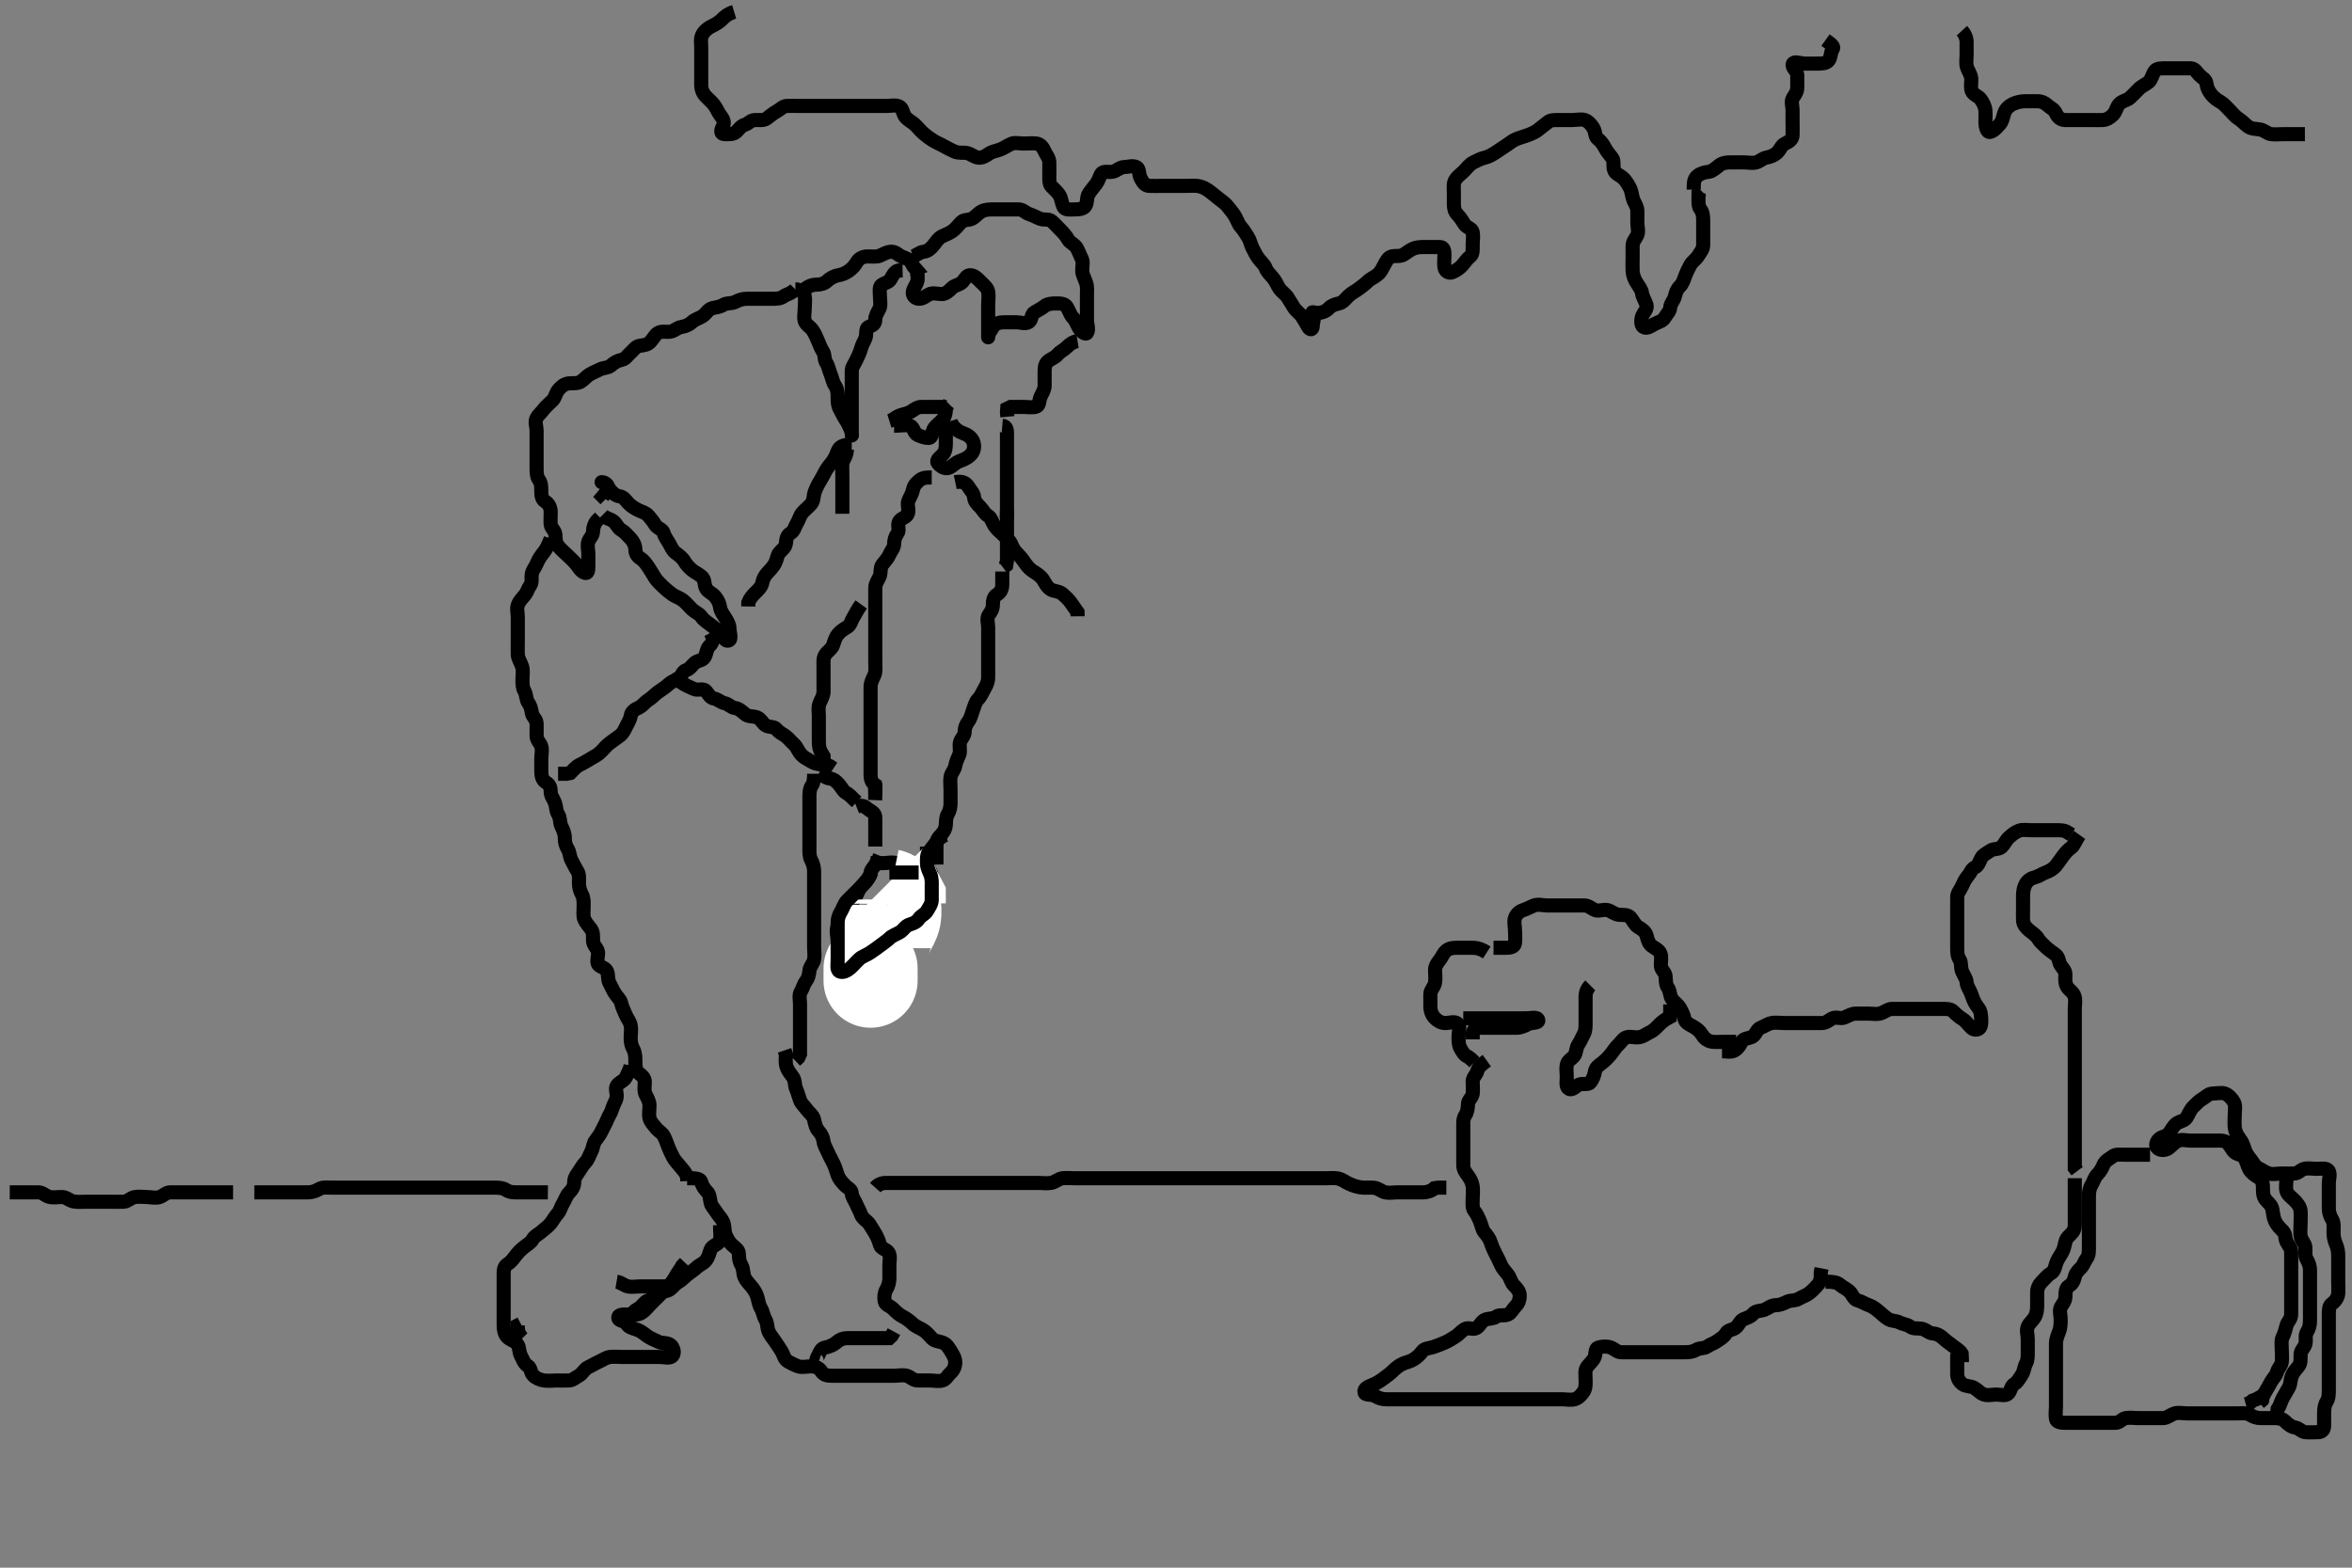 <svg width="500" height="333.333" xmlns="http://www.w3.org/2000/svg" xmlns:svg="http://www.w3.org/2000/svg" xmlns:xlink="http://www.w3.org/1999/xlink">
 <rect width="100%" height="100%" fill="#808080" stroke="none"/>
 <!-- Created with SVG-edit - http://svg-edit.googlecode.com/ -->
 <g display="inline" class="layer">
  <title>Layer 1</title>
  <path t="0,541,814,830,1005,1109,1134,1134,1285,1296,1305,1320,1382,1415,1518,1519,1528,1538,1589,1629,1641,1647,1685,1742,1754,1806,1878,1902,1911,1920,1973,1989,1989,2133,2166,2174,2205,2205,2318,2366,2454,2574,2590,2734,2742,2766,2782,2878,2894,3006,3062,3158,3159,3230,3262,3302,3342,3358,3494,3527,3527,3686,3878,3926,3966,3967,4198,4350,4358,4510,4718,4726,4758,4774,4790,4998,5185,5222,5310,5334,5390,5438,5534,5566,5606,5670,5718,5822,5878,5974,6014,6110,6262,6278,6293,6325,6341,6430,6518,6566,6790,6806,6958,6998,7014,7054,7070,7174,7185,7334,7342,7454,7630,7630,7638,7663,8009,8758,8814,9006,9142,9191,9214,9270,9454,9549,9598,9846,9854,9910,10110,10302,10302,10318" d="M169.071,61.524C168.071,62.524 167.21,62.546 166.571,63.024C165.868,63.549 164.905,63.524 164.071,63.524C163.271,63.524 162.238,63.524 161.461,63.524C160.571,63.524 159.682,63.524 158.719,63.524C157.85,63.524 157.021,63.825 156.371,64.171C155.522,64.624 154.51,64.354 153.787,64.808C152.996,65.305 152.338,65.293 151.429,65.524C150.565,65.743 150.114,66.69 149.424,67.171C148.712,67.668 147.768,67.868 147.124,68.471C146.543,69.016 145.767,69.381 144.85,69.524C143.955,69.663 143.391,70.38 142.497,70.524C141.646,70.661 140.678,70.322 139.873,70.809C139.248,71.187 138.846,72.066 138.193,72.745C137.636,73.324 136.842,73.403 135.972,73.524C135.17,73.636 134.686,74.432 134.097,74.949C133.459,75.509 133.007,76.311 132.221,76.488C131.264,76.703 130.575,77.07 129.871,77.722C129.291,78.26 128.367,78.121 127.507,78.56C126.811,78.916 126.159,79.159 125.429,79.581C124.618,80.049 124.12,80.763 123.429,81.171C122.689,81.607 121.708,81.424 120.871,81.525C119.952,81.637 119.301,82.189 118.719,82.881C118.133,83.577 118.038,84.552 117.497,85.098C116.791,85.811 116.077,86.373 115.571,87.045C115.033,87.759 114.397,88.264 114.071,88.876C113.635,89.699 114.071,90.69 114.071,91.524C114.071,92.471 114.071,93.228 114.071,94.167C114.071,95.045 114.071,95.924 114.071,96.913C114.071,97.808 114.071,98.634 114.071,99.524C114.071,100.462 114.084,101.348 114.571,102.024C115.085,102.736 115.071,103.624 115.071,104.524C115.071,105.325 115.182,106.193 115.873,106.608C116.668,107.085 117.053,107.923 117.071,108.819C117.09,109.745 116.981,110.612 117.071,111.524C117.155,112.37 118.029,112.805 118.071,113.69C118.114,114.575 118.08,115.38 118.646,116.088C119.277,116.877 119.95,117.402 120.571,118.024C121.238,118.69 121.836,119.173 122.461,119.924C123.007,120.58 123.382,121.379 124.171,121.745C124.981,122.121 125.071,121.325 125.071,120.471C125.071,119.524 125.071,118.69 125.071,117.808C125.071,116.913 124.782,115.972 125.082,115.134C125.346,114.398 126.06,113.913 126.071,112.96C126.082,112.088 126.429,111.224 126.873,110.724L127.551,110.045" id="svg_1" stroke-width="3" stroke="#000" fill="none"/>
  <path t="12298,12653,12806,12902,12982,13078,13110,13134,13214,13374,13478,13549,13742,13758,13768,13797,13909,13933,14206,14398,14430,14454,14476,14710,14765,14797,14805,14822,14901,15077,15229,15230,15301,15375,15621,15631,15638,15700,15733,15845,15853,15869,15924,15964,16061,16078,16100,16116,16148,16261,16269,16295,16302,16373,16385,16414,16429,16460,16597,16606,16621,16660,16676,16741,16765,16767,16783,16812,16828,16852,16886,16917,16932,16948,16965,16980,16980,16988,17012,17093,17094,17197,17285,17303,17318,17333,17343,17349,17372,17396,17396,17420,17460,17460,17468,17484,17524,17532,17556,17565,17565,17645,17677,17694,17757,17758,17901,17973,17990,18014,18014,18060,18100,18148,18157,18173,18207,18232,18239,18277,18295,18348,18372,18380,18404,18541,18565,18621,18661,18710,18748,18749,18862,18893,18902,18925,19014,19078,19103,19230,19240,19240,19247,19256,19542,19550,19559,19589,19589,19598,19718,19758,19814,19822,19831,19982,20022,20110,20182,20221,20238,20398,20526,20536,20589,20645,20693,20733,20781,20854,20855,20863,21038" d="M117.071,114.524C116.497,116.124 115.996,116.933 115.497,117.549C114.987,118.179 114.483,118.877 114.157,119.722C113.845,120.53 113.252,121.115 113.071,121.96C112.891,122.805 113.209,123.805 112.719,124.471C112.216,125.155 112.071,125.922 111.571,126.524C111.057,127.144 110.374,127.772 110.071,128.69C109.803,129.506 110.071,130.325 110.071,131.224C110.071,132.124 110.071,133.088 110.071,133.949C110.071,134.881 110.071,135.724 110.071,136.624C110.071,137.549 110.034,138.442 110.076,139.234C110.119,140.044 110.734,140.931 110.986,141.724C111.26,142.585 111.071,143.524 111.071,144.44C111.071,145.357 111.042,146.188 111.497,146.96C111.957,147.74 111.793,148.708 112.293,149.402C112.798,150.105 112.922,150.736 113.072,151.624C113.216,152.476 114.043,152.88 114.071,153.819C114.098,154.69 114.071,155.624 114.071,156.524C114.071,157.357 114.807,157.901 115.07,158.693C115.332,159.481 115.071,160.503 115.071,161.402C115.071,162.228 115.067,163.124 115.071,164.003C115.077,164.96 115.258,165.855 116.071,166.357C116.835,166.829 117.071,167.41 117.071,168.338C117.072,169.281 117.69,169.866 117.986,170.724C118.281,171.578 118.19,172.448 118.646,173.134C119.176,173.933 118.952,174.933 119.355,175.724C119.692,176.382 120.07,177.238 120.071,178.171C120.073,179.092 120.224,179.753 120.719,180.572C121.164,181.309 121.072,182.153 121.497,182.924C121.949,183.744 122.277,184.509 122.719,185.171C123.231,185.939 123.071,186.966 123.071,187.673C123.071,188.69 123.314,189.478 123.719,190.224C124.132,190.985 124.071,191.913 124.071,192.881C124.071,193.722 123.892,194.748 124.238,195.524C124.565,196.257 125.146,196.895 125.646,197.549C126.138,198.193 126.067,199.092 126.071,199.956C126.077,200.949 126.798,201.403 127.061,202.17C127.332,202.961 126.798,203.997 127.076,204.876C127.304,205.598 128.653,205.669 129.035,206.498C129.382,207.25 129.128,208.224 129.571,209.024C130.013,209.82 130.263,210.526 130.719,211.228C131.23,212.016 131.89,212.518 132.07,213.325C132.27,214.216 132.65,214.881 132.986,215.722C133.321,216.56 133.892,217.119 134.071,218.024C134.255,218.948 134.071,219.673 134.071,220.69C134.071,221.576 134.194,222.304 134.646,223.124C135.071,223.895 135.071,224.876 135.071,225.745C135.071,226.69 135.11,227.657 135.776,228.167C136.453,228.685 137.069,229.171 137.071,230.045C137.074,230.924 136.851,231.892 137.238,232.69C137.604,233.446 138.069,234.167 138.071,235.045C138.074,236.003 137.889,236.901 138.073,237.722C138.253,238.53 138.9,239.15 139.429,239.819C140.014,240.56 140.736,240.822 141.129,241.576C141.48,242.252 141.772,243.079 142.082,243.913C142.354,244.647 142.683,245.273 143.107,246.098C143.463,246.788 144.08,247.379 144.646,248.088C145.222,248.808 145.787,249.325 146.07,250.238L146.107,251.134" id="svg_2" stroke-width="3" stroke="#000" fill="none"/>
  <path t="23851,24310,24365,24430,24454,24517,24573,24597,24678,24688,24709,24757,24846,24870,24926,24926,25006,25037,25126,25126,25142,25184,25184,25278,25294,25351,25351,25390,25445,25469,25486,25486,25550,25566,25597,25678,25694,25733,25773,25773,25846,25846,25926,25950,25968,25981,25981,26005,26005,26158,26222,26262,26277,26293,26462,26478,26532,26654,26662,26693,26701,26870,27038,27038,27046,27064,27077,27094,27230,27247,27269,27277,27372,27470,27478,27487,27517,27670,27688,27717,27781,27805,27813,27822,27831,27846,28054,28102,28102,28270,28406,28422,28606,28846,28854,28870,28894,29182,29334,29429,29447,29493,29517,29574,29614,29637,29685,29782,29790,29854,29902,29902,29966,29990,30054,30054,30181,30182,30214,30358,30470,30477,30694,30717,30765,30862,30893,30902,31270,31293,31326,31349,31469,31630,31630,31669,31670,31741,31797,31869,31941,32005,32061,32249,32334,32334,32349,32397,32525,32550,32588,32652,32709,32773,32797,32813,32853,33045,33061,33092,33173,33205,33229,33293,33294,33325,33342,33358,33388,33412,33593,33644,33644,33668,33717,33764,33798,33798,33806,33861,33870,33908,33956,34037,34038,34062,34109,34141,34181,34214,34247,34325,34381,34405" d="M146.071,250.524C147.771,250.524 148.85,250.53 149.07,251.325C149.315,252.209 149.751,252.808 150.355,253.44C150.902,254.011 150.873,254.831 151.073,255.722C151.253,256.53 151.856,257.032 152.293,257.745C152.778,258.538 153.4,259.071 153.719,259.818C154.131,260.785 153.907,261.741 154.238,262.524C154.568,263.306 154.977,264.132 155.639,264.722C156.275,265.289 157.071,265.745 157.071,266.608C157.071,267.524 157.186,268.306 157.646,269.088C158.101,269.86 157.913,270.801 158.293,271.624C158.601,272.292 159.231,272.946 159.787,273.608C160.307,274.225 160.818,275.06 161.035,275.913C161.256,276.781 161.379,277.579 161.787,278.24C162.26,279.004 162.224,279.753 162.719,280.572C163.164,281.309 163.052,282.189 163.355,283.006C163.664,283.837 164.363,284.589 164.787,285.24C165.247,285.944 165.715,286.578 166.155,287.325C166.568,288.026 166.778,289.095 167.507,289.488C168.348,289.941 168.945,290.249 169.682,290.513C170.5,290.806 171.507,290.524 172.367,290.524C173.293,290.524 174.118,290.826 174.551,291.524C175.045,292.321 175.777,292.524 176.738,292.524C177.571,292.524 178.497,292.524 179.357,292.524C180.27,292.524 181.155,292.524 182.071,292.524C182.95,292.524 183.776,292.524 184.714,292.524C185.571,292.524 186.507,292.524 187.371,292.524C188.27,292.524 189.155,292.524 190.071,292.524C190.95,292.524 191.804,292.298 192.738,292.524C193.488,292.705 194.124,293.522 195.071,293.524C195.871,293.526 196.714,293.524 197.592,293.524C198.551,293.524 199.465,293.778 200.367,293.519C201.135,293.299 201.486,292.44 202.124,291.876C202.72,291.351 203.071,290.524 203.071,289.69C203.071,288.808 202.629,288.098 202.155,287.325C201.703,286.586 201.265,285.853 200.551,285.545C199.67,285.165 198.787,285.24 198.155,284.608C197.571,284.024 196.976,283.262 196.367,282.876C195.546,282.357 194.663,282.097 193.972,281.424C193.421,280.888 192.627,280.306 191.922,279.949C191.09,279.528 190.461,278.913 189.873,278.325C189.193,277.645 188.217,277.479 188.073,276.722C187.904,275.84 188.016,274.851 188.424,274.167C188.89,273.385 189.071,272.498 189.071,271.722C189.071,270.824 189.071,269.881 189.071,268.949C189.071,268.081 189.348,267.126 188.905,266.357C188.485,265.63 187.281,265.525 187.073,264.722C186.846,263.851 186.518,263.078 186.071,262.302C185.668,261.603 185.283,261.011 184.786,260.238C184.391,259.625 183.374,259.157 183.071,258.302C182.793,257.517 182.403,256.886 182.061,256.088C181.696,255.238 181.117,254.549 181.071,253.722C181.025,252.88 180.147,252.588 179.592,252.003C178.905,251.277 178.349,250.645 178.076,249.876C177.784,249.053 177.605,248.288 177.193,247.424C176.785,246.571 176.425,245.995 176.067,245.167C175.714,244.352 175.175,243.534 175.071,242.69C174.977,241.918 174.627,241.131 173.972,240.424C173.422,239.83 173.244,238.903 173.051,238.024C172.864,237.176 172.004,236.581 171.592,236.024C170.987,235.205 170.347,234.656 170.082,233.949C169.757,233.083 169.614,232.343 169.238,231.524C168.898,230.781 169.084,229.779 168.571,229.045C168.054,228.303 167.492,227.735 167.193,226.767C166.928,225.908 167.071,225.003 167.061,224.124L166.787,223.325" id="svg_3" stroke-width="3" stroke="#000" fill="none"/>
  <path t="36370,37119,37121,37286,37326,37438,37510,37549,37573,37597,37605,37790,37838,37878,37958,38006,38070,38110,38134,38149,38335,38360,38415,38454,38510,38526,38678,38735,38830,38910,38942,39014,39038,39094,39222,39257,39278,39342,39414,39550,39582,39702,39734,39774,39822,39846,39950,39966,39998,40030,40038,40166,40199,40326,40366,40366,40415,40590,40630,40670,40734,40814,40854,41038,41070,41102,41566,41583,41605,41616,41989,42078" d="M173.071,164.524C173.071,165.524 173.016,166.399 172.571,167.045C172.063,167.783 172.071,168.722 172.071,169.69C172.071,170.545 172.071,171.374 172.071,172.354C172.071,173.171 172.071,174.045 172.071,174.924C172.071,175.819 172.071,176.745 172.071,177.624C172.071,178.549 172.071,179.325 172.071,180.224C172.071,181.167 172.024,182.077 172.424,182.824C172.876,183.667 173.071,184.524 173.071,185.325C173.071,186.238 173.071,187.134 173.071,188.024C173.071,188.913 173.071,189.808 173.071,190.693C173.071,191.524 173.071,192.503 173.071,193.402C173.071,194.228 173.071,195.124 173.071,196.003C173.071,196.949 173.071,197.808 173.071,198.745C173.071,199.624 173.071,200.524 173.071,201.402C173.071,202.24 173.218,203.147 173.071,204.003C172.927,204.845 172.155,205.512 172.071,206.402C171.994,207.225 171.835,207.976 171.355,208.608C170.806,209.332 170.679,210.15 170.238,210.857C169.798,211.562 170.071,212.606 170.071,213.498C170.071,214.325 170.071,215.224 170.071,216.088C170.071,217.045 170.071,217.913 170.071,218.809C170.071,219.724 170.071,220.624 170.071,221.498C170.071,222.325 170.071,223.224 170.071,224.088L169.719,224.876L169.046,225.513" id="svg_4" stroke-width="3" stroke="#000" fill="none"/>
  <path t="45904,46318,46319,46462,46502,46582,46591,46654,46694,46743,46765,46765,46780,46805,46805,46862,46982,46991,46992,47021,47053,47126,47136,47182,47222,47238,47294,47310,47374,47386,47438,47542,47558,47582,47662,47702,47726,47790,48078,48173,48181,48198,48215,48629,48630,48662,48885,48893,49309,49333,49532,49548,49549,49677,49701,50021,50022,50046,50445,50701,50725,50941,50975,51006,51036,51429,51478,51493,51508,51540,51540,51773,52021,52046,52062,52309,52319,52437,52437,52468,52500,52581,52677,52797,52798,52831,52846,52917,52949,53061,53261,53693,53694,53772,53797,53837,54038,54094,54118,54134,54174,54286,54295,54422,54448,54455,54464,54485,54630,54638,54647,54654,54662,54862,54870,54887,54893,55062,55071,55080,55081,55096,55102,55102,55358,55368,55726,55734,55790,55878,55918,56094,56102,56111,56263,56310,56342,56374,56375,56502,56533,56565,56638,57022,57102,57118,57158,57358,57375,57413,57630,57694,57725,57862,57863,57886,58086,58087,58118,58134,58262,58270,58270,58294,58495,58517,58527" d="M134.071,226.524C133.905,227.524 133.427,228.225 133.071,229.024C132.717,229.821 131.706,230.066 131.193,230.745C130.659,231.453 131.247,232.516 131.071,233.403C130.927,234.135 130.393,234.866 130.107,235.877C129.88,236.684 129.4,237.256 129.071,238.098C128.76,238.898 128.29,239.66 127.987,240.324C127.61,241.15 127.074,241.882 126.571,242.524C126.089,243.14 126.124,244.059 125.719,244.824C125.27,245.67 125.07,246.507 124.461,247.134C123.881,247.731 123.463,248.522 123.014,249.171C122.483,249.939 122.071,250.524 122.071,251.325C122.071,252.238 121.646,252.949 120.987,253.608C120.355,254.24 120.171,255.108 119.719,255.819C119.213,256.615 119.104,257.43 118.571,258.024C117.942,258.725 117.589,259.462 117.019,260.167C116.427,260.898 115.763,261.29 115.124,261.876C114.552,262.401 113.667,262.731 113.238,263.524C112.877,264.19 112.216,264.532 111.507,265.098C110.717,265.731 110.182,266.25 109.592,267.024C109.033,267.758 108.573,268.375 107.873,268.808C107.061,269.31 107.071,270.24 107.071,271.134C107.071,272.088 107.071,272.949 107.071,273.881C107.071,274.724 107.071,275.624 107.071,276.524C107.071,277.324 107.071,278.238 107.071,279.134C107.071,280.024 107.071,280.913 107.071,281.881C107.072,282.724 107.26,283.652 107.776,284.224C108.432,284.951 109.47,285.058 109.986,285.808C110.489,286.538 110.305,287.482 110.719,288.224C111.144,288.987 111.361,289.917 112.171,290.402C112.901,290.84 112.752,291.822 113.357,292.44C113.965,293.062 114.75,293.38 115.592,293.524C116.459,293.672 117.461,293.524 118.357,293.524C119.171,293.524 120.073,293.572 120.987,293.524C121.791,293.481 122.376,292.872 123.124,292.467C123.815,292.092 124.265,291.049 125.071,290.69C125.922,290.312 126.505,289.899 127.357,289.522C128.129,289.182 128.892,288.608 129.682,288.524C130.546,288.432 131.507,288.524 132.367,288.524C133.293,288.524 134.171,288.524 135.057,288.524C135.933,288.524 136.905,288.524 137.625,288.524C138.518,288.524 139.393,288.524 140.21,288.524C141.293,288.524 142.407,288.923 142.95,288.302C143.533,287.635 143.131,286.433 142.497,285.949C141.792,285.411 140.72,285.692 139.972,285.302C139.124,284.862 138.425,284.652 137.719,284.171C136.95,283.648 136.396,283.105 135.639,282.808C134.666,282.425 133.74,282.337 133.238,281.524C132.766,280.76 131.532,280.924 131.442,280.24C131.32,279.307 132.987,279.524 133.776,279.524C134.714,279.524 135.668,279.636 136.461,279.098C137.184,278.608 137.646,277.949 138.357,277.238C138.873,276.722 139.571,276.024 140.27,275.325C140.786,274.809 141.507,274.108 142.124,273.471C142.691,272.886 143.28,272.046 143.635,271.385C144.084,270.551 144.646,269.913 145.046,269.134L145.646,268.498" id="svg_5" stroke-width="3" stroke="#000" fill="none"/>
  <path t="59474,59823,59854,59854,59870,59895,59910,59919,59957,60086,60127,60143,60174,60175,60223,60246,60255,60293,60325,60325,60389,60405,60415,60421,60438,60445,60454,60477,60742,60758,60759,60790,60790,60814" d="M153.071,260.524C153.071,262.17 153.3,263.057 153.014,263.814C152.692,264.667 151.415,264.793 151.071,265.69C150.764,266.493 150.655,267.232 150.071,268.003C149.577,268.656 148.663,268.951 148.071,269.524C147.419,270.157 146.673,270.565 146.046,271.098C145.449,271.607 144.854,272.251 144.071,272.69C143.371,273.083 142.894,273.988 142.071,274.357C141.255,274.723 140.232,274.408 139.592,275.045C138.951,275.683 138.609,276.272 137.787,276.525C136.999,276.768 136.629,277.624 135.886,278.124L135.093,278.624L134.433,279.224L134.092,280.003" id="svg_6" stroke-width="3" stroke="#000" fill="none"/>
  <path t="65406,66197,66213,66333,66334,66381,66406,66486,66486,66549,66613,66685,66725,66797,66829,66861,66864,66891,66925,66964,67005,67061,67088,67264,67264,67286,67286,67349,67397,67421,67470,67524,67572,67661,67701,67710,67773,67901,68013,68069,68070,68693,68837,68838,68949,68989,69037,69085,69109,69228,69262,69333,69365,69405,69445,69477,69489,69508,69631,69646,69781,69791,69845,69878,69989,70005,70022,70022,70264,70285,70765,70782,71093,71149,71310,71326,71357,71542,71654,71662,71690,71694,71725,71958,71968,71976,71982,71983,72013" d="M169.071,61.524C170.071,61.545 170.853,62.025 171.071,62.966C171.231,63.655 171.071,64.69 171.071,65.576C171.071,66.524 170.828,67.357 171.071,68.238C171.292,69.037 172.238,69.481 172.719,70.171C173.215,70.884 173.572,71.743 173.905,72.524C174.225,73.275 174.442,73.953 174.95,74.745C175.428,75.492 175.162,76.406 175.646,77.134C176.128,77.859 176.26,78.847 176.571,79.545C176.93,80.346 177.016,81.272 177.497,81.949C178.012,82.676 178.071,83.524 178.071,84.462C178.071,85.357 178.072,86.153 178.497,86.924C178.949,87.744 179.273,88.512 179.719,89.171C180.251,89.958 180.599,90.733 180.95,91.624C181.211,92.284 181.071,93.062 181.071,92.19C181.071,91.374 181.071,90.357 181.071,89.498C181.071,88.722 181.071,87.824 181.071,86.881C181.071,86.003 181.071,85.134 181.071,84.167C181.071,83.324 181.071,82.424 181.071,81.498C181.071,80.608 181.06,79.819 181.071,78.881C181.082,78.003 181.666,77.383 182.061,76.498C182.38,75.785 182.818,74.987 183.035,74.134C183.274,73.2 183.71,72.651 184.014,71.818C184.264,71.134 183.914,69.852 184.646,69.534C185.495,69.166 186.066,68.949 186.071,68.003C186.076,67.134 186.528,66.473 186.95,65.645C187.303,64.952 187.071,64.003 187.071,63.124C187.071,62.228 186.798,60.985 187.429,60.581C188.22,60.073 188.965,60.05 189.355,59.324C189.815,58.469 190.238,57.69 190.958,57.525L191.886,57.513" id="svg_7" stroke-width="3" stroke="#000" fill="none"/>
  <path t="74107,74534,74544,74694,75166,75407,75558,75558,76102,76254,76268,76268,76288,76295,76518,76536,76958,76967,76976,77438,77478,77694,77694,77726,77822,77839,77925,77936,78102,78174,78174,78214,78534,78557" d="M171.071,61.524C171.776,60.876 172.671,60.529 173.551,60.524C174.424,60.519 175.227,60.339 175.933,59.673C176.414,59.219 177.315,58.673 178.238,58.524C179.077,58.388 179.862,58.031 180.551,57.524C181.247,57.011 181.741,56.414 182.155,55.722C182.631,54.927 183.471,54.542 184.367,54.524C185.355,54.504 186.289,54.688 187.071,54.357C187.854,54.027 188.55,53.532 189.497,53.524C190.424,53.516 190.885,54.18 191.592,54.503C192.485,54.91 193.27,55.092 193.635,55.673L194.155,56.606L194.702,57.24L194.019,57.524" id="svg_8" stroke-width="3" stroke="#000" fill="none"/>
  <path t="80431,80751,80813,80829,80878,80878,80910,80942,80957,80989,80997,81166,81166,81198,81230,81342,81350,81350,81374,81413,81470,81501,81533,81550,81559,81581,81782,81797,81837,81877,81966,81980,82046,82078,82095,82134,82206,82206,82230,82318,82342,82349,82350,82461,82462,82486,82498,82974,82982,83173" d="M181.071,94.524C179.238,94.524 178.464,94.992 178.129,95.819C177.79,96.653 177.532,97.334 177.051,98.024C176.572,98.709 176.017,99.227 175.571,100.024C175.127,100.818 174.771,101.583 174.355,102.24C173.847,103.043 173.482,103.842 173.193,104.624C172.878,105.476 173.062,106.379 172.461,107.124C171.934,107.777 171.135,108.349 170.571,109.024C170.009,109.697 169.867,110.518 169.424,111.228C168.935,112.013 168.847,112.897 168.071,113.357C167.246,113.847 167.16,114.628 167.071,115.524C166.988,116.37 166.302,116.829 165.719,117.471C165.193,118.05 165.208,118.88 164.787,119.724C164.458,120.385 163.846,121.065 163.193,121.745C162.635,122.326 162.203,123.099 162.076,123.818C161.91,124.758 161.27,125.325 160.592,126.003C159.987,126.608 159.424,127.228 159.082,128.088L159.071,128.949" id="svg_9" stroke-width="3" stroke="#000" fill="none"/>
  <path t="85017,85133,85229,85240,85277,85349,85365,85382,85421,85518,85526,85550,85630,85670,85710,85726,85736,85773,85878,85878,85889,85889,85904,85909,85925,85933,85949,85972,86310,86310,86438,86478,86582,86592,86614,86678,86750,86766,86789,86799,86815,86815,86832,86839,86848,86848,86854,86861,86861,86870,86885,88134,88358,88414,88791" d="M151.071,134.524C151.985,136.238 151.302,136.829 150.719,137.471C150.193,138.05 150.247,138.901 149.787,139.722C149.346,140.511 148.34,140.382 147.682,140.96C146.986,141.571 146.685,142.269 145.787,142.525C145.063,142.731 144.927,143.931 144.071,144.357C143.311,144.736 142.588,145.041 141.905,145.69C141.324,146.243 140.546,146.661 139.933,147.124C139.116,147.741 138.573,148.375 137.873,148.808C137.06,149.311 136.59,150.1 135.771,150.471C135.001,150.82 134.22,151.293 134.076,152.224C133.943,153.078 133.484,153.713 133.092,154.524C132.74,155.252 132.41,156.003 131.682,156.498C131.016,156.952 130.396,157.443 129.671,157.96C128.886,158.52 128.474,159.127 127.776,159.819C127.089,160.501 126.345,160.853 125.72,161.228C124.803,161.779 124.031,162.253 123.271,162.608C122.449,162.992 121.85,163.745 121.238,164.357L120.461,164.524L119.592,164.524L118.635,164.524" id="svg_10" stroke-width="3" stroke="#000" fill="none"/>
  <path t="90991,91374,91494,91534,91670,91718,91822,92325,92334,92358,92367,92375,92543,92558,92567,92567,92584,93286,93382,93430,93430,93758,93782,93798,93926,94078,94110,94166,94222,94254,94365,94397" d="M202.071,89.524C202.355,90.44 202.897,91.01 203.592,91.524C204.277,92.03 205.192,92.17 205.905,92.69C206.611,93.206 207.044,93.88 207.071,94.824C207.098,95.722 206.745,96.387 206.097,96.949C205.487,97.478 204.758,97.764 203.897,98.098C202.966,98.46 202.52,99.157 201.714,99.462C200.899,99.771 199.941,99.234 199.357,98.44C198.884,97.798 199.935,97.198 200.497,96.549C201.006,95.961 201.071,95.124 201.071,94.228C201.071,93.302 201.071,92.414 201.071,91.524L201.071,90.634" id="svg_11" stroke-width="3" stroke="#000" fill="none"/>
  <path t="96354,96495,96533,96638,96669,96669,96797,96850,96879,96941,96966,97110,97142,97158,97182,97270,97350,97367,97526,97566,97574,97582,97606,97621,97718,97742,97742,97751,97757,97982,97990,97999,98029,98206,98398,98525,98573,98605,98621,98637,98790,98814,98822,98877,98901,98941,98973,98997,99029,99150,99174,99190,99214,99229,99318,99318,99342,99390,99406,99422,99445,99502,99564,99622,99645,99701,99758,99774,99790,99894,99902,99934,100029,100069,100094,100158,100229,100230,100301,100366,100398,100421,100933,100981" d="M198.071,101.524C197.193,101.524 196.306,101.489 195.571,102.045C194.907,102.548 194.269,103.179 194.076,104.167C193.907,105.029 193.439,105.647 193.092,106.524C192.798,107.269 193.264,108.267 193.035,109.134C192.813,109.981 191.582,110.144 191.129,110.881C190.686,111.6 191.316,112.756 190.787,113.44C190.303,114.067 190.091,114.824 190.071,115.722C190.053,116.55 189.39,117.156 189.061,117.96C188.753,118.711 188.181,119.247 187.592,120.024C187.036,120.758 187.337,121.815 186.986,122.608C186.647,123.373 186.077,124.088 186.071,124.949C186.066,125.881 186.071,126.724 186.071,127.624C186.071,128.549 186.071,129.325 186.071,130.238C186.071,131.134 186.071,132.024 186.071,132.913C186.071,133.881 186.071,134.724 186.071,135.624C186.071,136.549 186.071,137.325 186.071,138.238C186.071,139.134 186.071,140.024 186.071,140.913C186.071,141.876 186.229,142.801 185.85,143.624C185.542,144.292 185.077,145.088 185.071,146.045C185.067,146.924 185.071,147.819 185.071,148.745C185.071,149.608 185.071,150.498 185.071,151.325C185.071,152.224 185.071,153.088 185.071,154.045C185.071,154.924 185.071,155.819 185.071,156.745C185.071,157.624 185.071,158.498 185.071,159.325C185.071,160.224 185.071,161.088 185.071,162.024C185.071,162.966 185.071,163.673 185.071,164.745C185.071,165.608 185.293,166.402 186.014,166.881L186.071,167.722L186.071,168.69" id="svg_12" stroke-width="3" stroke="#000" fill="none"/>
  <path t="102173,102413,102436,102476,102573,102573,102692,102740,102829,102877,102878,103053,103061" d="M174.071,164.524C174.987,164.808 175.434,165.407 176.367,165.524C177.247,165.634 177.843,166.189 178.424,166.881C179.01,167.578 179.357,168.44 180.171,168.745L180.786,169.24L181.424,169.876L182.124,170.519" id="svg_13" stroke-width="3" stroke="#000" fill="none"/>
  <path t="104813,105109,105333,105365,105389,105436,105581,105605,105645,105653,105773,105789,105853,105917,105926,105965,106093,106254,106279,106326,106350,106375,106398,106438,106486,106510,106566,106598,106631,106663,106691,106717,106854,106901,106901,106982,107046,107174,107175,107310,107622,107758" d="M183.071,128.524C182.193,129.745 181.899,130.488 181.424,131.228C180.969,131.938 180.855,132.911 180.071,133.357C179.292,133.801 178.626,134.263 178.124,134.881C177.553,135.584 177.355,136.443 177.071,137.24C176.794,138.019 175.868,138.517 175.424,139.228C174.934,140.013 175.071,140.96 175.071,141.819C175.071,142.745 175.071,143.624 175.071,144.524C175.071,145.44 175.082,146.228 175.071,147.124C175.061,148.024 174.53,148.728 174.193,149.624C173.882,150.45 174.071,151.325 174.071,152.224C174.071,153.167 174.071,154.024 174.071,154.966C174.071,155.673 174.071,156.745 174.071,157.608C174.071,158.524 174.157,159.324 174.646,160.088L175.071,160.809L175.071,161.722" id="svg_14" stroke-width="3" stroke="#000" fill="none"/>
  <path t="109905,110174,110206,110214,110222,110253,110342,110342,110398,110502,110519,110539,110549,110557,110614,110742,110766,110790,110982,111278,111278,111318,111336,111351" d="M213.071,90.524C214.071,90.608 214.071,91.524 214.071,92.44C214.071,93.24 214.071,94.171 214.071,95.092C214.071,95.818 214.071,96.876 214.071,97.745C214.071,98.624 214.071,99.524 214.071,100.44C214.071,101.24 214.071,102.171 214.071,103.045C214.071,103.924 214.071,104.819 214.071,105.745C214.071,106.69 214.071,107.503 214.071,108.414L214.071,109.24L214.014,110.171" id="svg_15" stroke-width="3" stroke="#000" fill="none"/>
  <path t="112871,113213,113263,113287,113326,113382,113470,113494,113525,113550,113606,113694,113798,113846,113902,113934,113950,113981,113981,113997,114029,114045,114061,114069,114101,114133,114165,114197,114270,114294,114294,114304,114318,114414,114414,114438,114478,114478,114487,114533,114798,114846,114862,114878,114942,114966,114975,114982,114998,114998,115174,115190,115199,115199,115222,115350,115358,115374,115397,115413,115494,115517,115517,115541,115620,115687,115710,115733,115733,115773,115902,115951,116014,116110,116438,116494,116509" d="M213.071,121.524C213.071,122.524 213.071,123.325 213.071,124.224C213.071,125.167 212.752,125.935 211.972,126.402C211.19,126.87 211.071,127.722 211.071,128.576C211.071,129.524 210.654,130.078 210.193,130.745C209.689,131.475 210.071,132.524 210.071,133.402C210.071,134.24 210.071,135.092 210.071,135.956C210.071,136.949 210.071,137.809 210.071,138.724C210.071,139.624 210.071,140.524 210.071,141.402C210.071,142.24 210.071,143.134 210.071,144.003C210.071,144.949 209.742,145.668 209.355,146.325C208.868,147.152 208.577,148.008 207.905,148.69C207.36,149.244 207.163,150.127 206.85,150.966C206.574,151.707 206.393,152.691 205.85,153.402C205.363,154.041 205.077,154.745 205.071,155.624C205.066,156.499 204.291,157.018 204.071,157.881C203.864,158.698 204.272,159.685 203.905,160.524C203.583,161.259 203.206,162.035 203.067,162.881C202.923,163.757 202.216,164.292 202.073,165.238C201.938,166.124 202.071,167.024 202.071,167.913C202.071,168.881 202.071,169.722 202.071,170.69C202.071,171.524 201.957,172.306 201.497,173.088C201.042,173.86 201.149,174.699 201.051,175.545C200.938,176.516 200.421,177.159 199.719,177.876C199.089,178.521 199.071,179.325 199.071,180.238C199.071,181.171 199.071,182.024 199.071,182.96L199.076,183.824" id="svg_16" stroke-width="3" stroke="#000" fill="none"/>
  <path t="117759,118158,118182,118286,118301,118366,118477,118517,118534,118541,118597,118669,118718,118773,118774,118783,119516,119629,119709,119710,119774,119837,120102,120111,120126,120141,120302,120310" d="M185.071,183.524C186.071,183.524 186.873,183.524 187.771,183.524C188.714,183.524 189.651,183.221 190.461,183.534C191.254,183.841 191.873,184.161 192.635,184.56C193.394,184.957 194.007,185.503 194.571,186.024C195.321,186.716 195.736,187.27 196.461,187.913C197.2,188.569 198.069,188.467 198.071,187.524C198.073,186.724 198.146,185.835 197.646,185.098C197.146,184.361 197.071,183.524 197.071,182.634L197.071,181.808L197.071,180.913L197.071,180.024" id="svg_17" stroke-width="3" stroke="#000" fill="none"/>
  <path t="122217,122789,122797,122797,122901,123269,123477,123550,123726,123749,123934,124030,124039,124158" d="M182.071,171.524C183.507,170.96 184.076,171.739 184.714,172.167C185.486,172.683 186.071,172.949 186.071,173.876C186.071,174.693 186.071,175.524 186.071,176.503C186.071,177.402 186.071,178.228 186.071,179.124L186.071,180.003" id="svg_18" stroke-width="3" stroke="#000" fill="none"/>
  <path t="125648,126031,126134,126142,126189" d="M186.071,166.524C186.071,167.524 186.071,168.44 186.071,169.24L186.035,170.134" id="svg_19" stroke-width="3" stroke="#000" fill="none"/>
  <path t="128712,129734,129742,129750,130021,130021,130073,130085,130238,130263,130263,130282,130510,130581,130581,130590,130653,130693,130894,130910,130926,130951,131005,131302,131327,131487,131533,131606,131622,131838,131838,132078,132190,132199,132269,132366,132391,132431,132453,132477,132516,132517,132614,132686,132710,132757,132797,132797,132837,132877,132901,132916,132917,132989,133078,133078,133141,133189,133229,133261,133293,133310,133333,133349,133373,133413,133470,133623,133654,134149,134173,134238,134238,134374,134550,134646,134646,134662,135102,135238,135309,135430,135430,135598,135605,135645,135734,135750,135957,136021,136253,136301,136357,136821,136822,136853,137061,137070,137081,137095,137132,137156,137486,137510,137525,137582,137613,137645,137677,137869,137917,138021,138029,138039,138205,138237,138413,138573,138773,138774,138813,138925,138941,138956,138972,139277,139285,139303,139310,139316,139340,139894,139917,140277,140333,140965,141446,141487,141750,141926,142414,142598,142607,142774,143006" d="M194.071,54.524C194.987,54.24 195.434,53.641 196.367,53.524C197.247,53.413 197.843,52.858 198.424,52.167C199.01,51.47 199.403,50.71 200.171,50.302C200.821,49.957 201.712,49.667 202.429,49.167C203.174,48.646 203.671,47.923 204.367,47.228C204.987,46.609 205.886,46.888 206.646,46.488C207.398,46.092 207.851,45.402 208.671,44.949C209.442,44.524 210.424,44.524 211.293,44.524C212.171,44.524 213.071,44.524 213.95,44.524C214.787,44.524 215.639,44.519 216.503,44.524C217.497,44.529 218.013,45.283 218.776,45.519C219.632,45.784 220.305,46.213 221.124,46.519C221.962,46.832 222.942,46.478 223.592,47.045C224.21,47.583 224.786,48.238 225.424,48.876C226.097,49.549 226.671,50.196 227.093,50.96C227.473,51.648 228.457,51.933 228.901,52.722C229.382,53.58 229.575,54.267 229.95,54.966C230.356,55.725 230.019,56.809 230.071,57.69C230.114,58.414 230.608,59.294 230.905,60.19C231.178,61.017 231.071,61.913 231.071,62.809C231.071,63.724 231.071,64.624 231.071,65.498C231.071,66.402 231.071,67.228 231.071,68.088C231.071,69.045 231.573,70.068 231.07,70.806C230.768,71.249 229.77,70.452 229.355,69.722C228.917,68.952 228.704,68.177 228.071,67.524C227.498,66.933 227.255,65.962 226.787,65.24C226.302,64.49 225.355,64.524 224.366,64.524C223.639,64.524 222.689,64.584 222.046,65.098C221.46,65.568 220.658,65.986 219.873,66.44C219.175,66.843 219.399,68.004 218.719,68.467C217.999,68.957 216.905,68.524 216.071,68.524C215.271,68.524 214.238,68.515 213.461,68.524C212.571,68.534 211.573,68.717 211.082,69.549C210.633,70.311 210.114,70.806 210.071,71.721C210.067,71.815 210.071,70.96 210.071,70.088C210.071,69.134 210.071,68.238 210.071,67.324C210.071,66.424 210.071,65.576 210.071,64.69C210.071,63.819 210.233,62.946 210.071,62.024C209.927,61.203 209.156,60.608 208.551,60.003C207.872,59.325 207.308,58.656 206.429,58.528C205.506,58.395 205.22,59.255 204.635,59.913C204.02,60.605 202.987,60.609 202.367,61.228C201.776,61.819 201.072,62.513 200.27,62.524C199.357,62.536 198.383,62.185 197.592,62.545C196.819,62.896 196.27,63.542 195.371,63.524C194.507,63.506 193.892,62.789 194.071,61.949C194.251,61.11 194.95,60.424 195.071,59.524L195.071,58.645L194.986,57.808L194.193,57.302" id="svg_20" stroke-width="3" stroke="#000" fill="none"/>
  <path t="145658,145894,145894,146054,146063,146238,146238,146254,146264,146574,146669,146830,146830,146942,147038,147086,147214,147230,147358,147367,147670,147838,147895,148038,148462,148854,148910,149318,149936,149944,150054" d="M229.071,72.524C228.071,72.69 227.429,73.171 226.787,73.808C226.124,74.467 225.35,74.764 224.902,75.325C224.341,76.029 223.276,76.358 222.719,76.876C222.023,77.524 222.071,78.524 222.071,79.324C222.071,80.238 222.074,81.134 222.071,82.003C222.069,82.881 221.571,83.582 221.193,84.402C220.839,85.171 221.064,86.271 220.221,86.488C219.342,86.714 218.461,86.524 217.592,86.524C216.635,86.524 215.771,86.524 214.873,86.525L214.129,86.881L214.071,87.722L214.157,88.608" id="svg_21" stroke-width="3" stroke="#000" fill="none"/>
  <path t="152735,153293,153325,153445,153455,153509,153518,153645,153654,153741,153742,153910,153917,153989,154197,154341,154374,154559,154605,154670,155134,155197,155237,155688,155741,155933,156301,156325,156325,156365,156677,157053,157148,157173,157325,157350,157381,157533,157645,157646,157717,157861,157877,157887,157908,157948,157972,158069,158101,158157,158205,158261,158309,158349,158373,158405,158486,158533,158558" d="M186.071,184.524C185.157,184.808 185.268,185.799 184.787,186.44C184.268,187.131 183.804,187.737 183.155,188.44C182.585,189.058 182.328,189.897 181.905,190.69C181.565,191.327 181.07,192.122 180.367,192.576C179.616,193.062 179.082,193.745 179.071,194.634C179.061,195.524 178.517,196.131 178.129,196.876C177.696,197.705 177.947,198.732 178.072,199.624C178.183,200.425 179.241,200.483 179.719,201.171C180.206,201.873 180.52,202.709 180.905,203.524C181.212,204.173 180.939,205.255 181.497,205.949C182.043,206.63 183.057,206.524 183.922,206.524C184.829,206.524 185.849,206.578 186.07,205.808C186.327,204.913 186.07,203.956 186.071,203.229C186.074,202.171 186.745,201.702 187.061,200.913C187.391,200.087 187.361,199.131 188.171,198.645C188.901,198.208 188.767,197.365 189.082,196.549C189.389,195.756 190.064,195.149 190.571,194.524C191.085,193.891 191.218,193.14 191.719,192.471C192.215,191.809 192.157,190.809 192.905,190.357L193.092,189.524" id="svg_22" stroke-width="3" stroke="#000" fill="none"/>
  <path t="164224,164343,164360,164389,164462,164502,164502,164534,164559,164589,164638,164662,164742,164783,164838,164870,164918,164934" d="M193.071,190.524C192.367,189.876 191.621,189.677 190.987,190.24C190.333,190.82 189.829,191.478 189.424,192.224C189.011,192.985 189.071,193.913 189.071,194.881C189.071,195.722 189.071,196.608 189.071,197.524C189.071,198.325 189.071,199.224 189.071,200.167L189.071,201.045L189.071,201.913" id="svg_23" stroke-width="3" stroke="#000" fill="none"/>
  <path t="167959,168238,168263,168285,168430,168542,168542,168606,168694,168822,168830" d="M190.071,192.524C190.051,193.524 189.293,194.018 189.071,194.881C188.837,195.794 188.742,196.559 188.355,197.324C187.955,198.116 188.071,199.045 188.071,199.924L188.071,200.819" id="svg_24" stroke-width="20" stroke="#fff" fill="none"/>
  <path t="170295,170502,170581,170581,170612,170662,170678" d="M189.071,187.524C189.787,188.24 190.073,189.092 190.129,189.818L190.719,190.572L191.067,191.228L191.071,192.124" id="svg_25" stroke-width="20" stroke="#fff" fill="none"/>
  <path t="172039,172206,172214,172215,172230,172246,172255,172285,172405,172429,172430,172477,172495,172504,172525" d="M189.071,190.524C189.905,190.69 190.071,191.524 190.071,192.324C190.071,193.224 190.237,194.143 190.051,195.024C189.872,195.871 189.338,196.684 188.905,197.524C188.537,198.237 188.071,198.96 188.071,199.824L188.071,200.722L188.071,201.608" id="svg_26" stroke-width="20" stroke="#fff" fill="none"/>
  <polyline timestamps="175246,175453,175478" startTime="1502042378938" id="svg_28" points="185.071,208.524 185.071,206.69 185.071,205.913 " stroke-linecap="round" stroke-width="20" stroke="#fff" fill="none"/>
  <path t="180936,181166,181206,181215,181237,181253,181870,182070,182214,182390,182430,182622,182622,182774,182806,183094,183110,183654,183670,183678,183894,183914,183925,183941,183941,183973,184110,184126,184142,184157,184157,184165,184413,184598,184622,184766,184790,184902,184926,185158,185206,185214,185310,185334,185357,185654,185678,185766,185783,186054,186102,186126,186157,186446,186509,186541,186605,186678,186702,186798,186950,186958,186989,186989,187020,187423,187431,187432,187455,187477,187734,187742,187743,187942,187966,187982,188238,188934,188998,188998,189022" d="M201.071,177.524C200.155,177.808 199.585,178.349 199.071,179.045C198.566,179.729 198.005,180.419 197.497,181.098C196.964,181.812 197.066,182.724 197.071,183.624C197.077,184.509 197.494,185.198 197.787,185.956C198.164,186.929 198.071,187.824 198.071,188.722C198.071,189.608 198.071,190.524 198.071,191.325C198.071,192.238 197.531,192.873 197.071,193.69C196.679,194.39 195.833,194.627 195.357,195.325C194.846,196.074 194.233,196.319 193.371,196.581C192.487,196.85 192.058,197.738 191.371,198.167C190.582,198.66 189.729,198.886 189.071,199.524C188.47,200.108 187.728,200.552 187.046,201.098C186.46,201.568 185.725,202.046 185.01,202.549C184.286,203.058 183.367,203.311 182.719,203.876C182.029,204.478 181.541,205.146 180.786,205.808C180.108,206.402 179.134,206.921 178.424,206.524C177.836,206.195 178.071,205.003 178.071,204.124C178.071,203.228 178.071,202.302 178.071,201.424C178.071,200.549 178.071,199.722 178.071,198.824C178.071,197.96 178.071,197.024 178.071,196.167C178.071,195.228 178.38,194.469 178.787,193.808C179.262,193.038 179.429,192.167 180.071,191.524C180.571,191.024 181.27,190.325 181.95,189.645C182.507,189.088 183.173,188.425 183.771,187.824C184.368,187.225 184.926,186.42 185.071,185.549C185.215,184.686 185.987,184.238 186.293,183.424L186.719,182.824L187.061,181.96" id="svg_29" stroke-width="3" stroke="#000" fill="none"/>
  <path t="190946,191605,191693,191797,191830,191989,192061,192110" d="M189.071,185.524C189.95,185.524 190.776,185.524 191.671,185.524C192.551,185.524 193.507,185.524 194.367,185.524L195.293,185.524" id="svg_30" stroke-width="3" stroke="#000" fill="none"/>
  <path t="195505,195871,195943,195991,196007,196118,196166,196246,196254,196286,196446,196454,196463,196463,196486,196501,196582,196591,196606,196615,196615,196637,196661,196661,196750,196774,196846,196847,196878,196887,196934,196982,197045,197118,197190,197294,197294,197318,197359,197438,197454,197471,198038,198054,198071,198222,198414,198718,198734" d="M143.071,144.524C144.071,144.524 144.617,144.974 145.357,145.438C146.134,145.927 146.809,146.134 147.507,146.488C148.279,146.879 149.451,146.277 150.019,146.881C150.639,147.542 150.948,148.419 151.777,148.528C152.502,148.624 153.238,149.357 154.071,149.524C154.905,149.69 155.361,150.407 156.171,150.524C157.077,150.655 157.624,151.187 158.371,151.819C159.127,152.459 159.925,152.196 160.905,152.524C161.695,152.788 162.13,153.826 162.787,154.24C163.509,154.695 164.58,154.419 165.071,155.045C165.668,155.806 166.31,155.984 167.014,156.528C167.693,157.054 168.107,157.646 168.714,158.171C169.399,158.762 169.657,159.674 170.238,160.357C170.805,161.023 171.497,161.334 172.27,161.808C173.04,162.28 173.776,162.524 174.635,162.524L175.507,162.534L176.371,162.876L177.171,163.402" id="svg_31" stroke-width="3" stroke="#000" fill="none"/>
  <path t="204153,204574,204606,204726,204726,204742,204752,204773,204789,205046,205077,205094,205118,205246,205254,205310" d="M189.071,89.524C189.987,89.24 190.452,88.635 191.393,88.302C192.066,88.065 193.096,87.911 193.787,87.438C194.508,86.946 195.097,86.524 195.873,86.524C196.905,86.524 197.682,86.524 198.635,86.524L199.507,86.524L200.371,86.524L201.27,86.525" id="svg_32" stroke-width="3" stroke="#000" fill="none"/>
  <path t="206982,207453,207525,207556,207645,207669,207685,207821,208181,208206,208222,208230,208239,208453,208486,208606,208624,208624,208941,208989" d="M190.071,90.524C191.682,90.524 192.693,90.224 193.497,90.534C194.213,90.812 194.316,92.19 195.124,92.519C196.002,92.876 196.755,93.142 197.424,93.114C198.309,93.077 198.08,91.668 198.646,90.96C199.277,90.17 200.037,89.718 200.497,89.077C201.071,88.277 201.061,87.385 201.129,86.476L201.719,85.876" id="svg_33" stroke-width="3" stroke="#000" fill="none"/>
  <path t="215306,215528,215581,215581,215694,215758,215854,215878,215878,215887,215894,215901,215917,215926,215933,216222,216222,216238,216622,216631,216639,216661,216677,216693,216717,216870,216894,216950,216990,217038,217078,217110,217127,217150,217150,217159,217182,217254,217310,217342,217374,217398,217414,217478,217533,217557,217606,217678,217710,217758,217758,217766,217830,217902,217918,217919,217974,217990,218006,218053,218069,218076,218093,218110,218126,218246,218254,218287,218302,218302,218341,218360,218378,218391,218397,218421,218453,218477,218501,218525,218549,218581,218605,218637,218662,218693,218750,218830,218854,218910,219006,219006,219086,219102" d="M442.071,177.524C441.193,178.745 440.954,179.738 440.367,180.167C439.607,180.722 439.111,181.289 438.571,182.003C437.994,182.767 437.637,183.358 437.046,184.088C436.52,184.738 435.692,185.221 434.85,185.524C434.035,185.818 433.473,186.315 432.629,186.524C431.8,186.729 431.094,187.155 430.646,187.924C430.227,188.644 430.071,189.549 430.071,190.44C430.071,191.228 430.071,192.124 430.071,193.088C430.071,193.96 430.028,194.825 430.071,195.722C430.114,196.611 430.733,197.275 431.371,197.819C432.125,198.461 432.82,198.808 433.293,199.624C433.679,200.29 434.452,200.922 435.071,201.524C435.673,202.108 436.431,202.531 437.097,203.098C437.694,203.607 437.639,204.523 438.071,205.24C438.449,205.866 439.071,206.357 439.071,207.134C439.071,208.088 438.932,209.036 439.429,209.824C439.935,210.628 440.766,210.937 441.035,211.913C441.274,212.776 441.071,213.69 441.071,214.524C441.071,215.324 441.071,216.357 441.071,217.134C441.071,218.088 441.071,218.96 441.071,219.824C441.071,220.722 441.071,221.69 441.071,222.545C441.071,223.374 441.071,224.354 441.071,225.171C441.071,226.065 441.071,227.006 441.071,227.814C441.071,228.809 441.071,229.624 441.071,230.549C441.071,231.325 441.071,232.224 441.071,233.167C441.071,234.098 441.071,234.96 441.071,235.913C441.071,236.809 441.071,237.624 441.071,238.549C441.071,239.325 441.071,240.224 441.071,241.167C441.071,242.098 441.071,242.96 441.071,243.913C441.071,244.808 441.071,245.69 441.071,246.524L441.071,247.324L441.071,248.357L441.571,249.024" id="svg_34" stroke-width="3" stroke="#000" fill="none"/>
  <path t="220679,220934,221006,221046,221086,221110,221238,221238,221270,221294,221317,221341,221422,221431,221446,221485,221493,221525,221541,221581,221597,221597,221621,221629,221694,221702,221750,221750,221830,221855,221878,221887,222094,222182,222206,222269,222574,222597,222662,222702,222750,222766" d="M388.071,272.524C389.719,272.524 390.539,272.661 391.124,273.171C391.777,273.741 392.664,274.07 393.293,274.745C393.812,275.303 394.076,276.311 394.95,276.524C395.754,276.719 396.446,277.233 397.293,277.524C398.081,277.794 398.663,278.232 399.429,278.876C400.125,279.462 400.679,280.006 401.357,280.438C402.132,280.932 403.122,280.825 403.771,281.171C404.621,281.624 405.488,281.615 406.097,282.098C406.731,282.603 407.651,282.385 408.503,282.524C409.39,282.668 410.019,283.468 410.873,283.524C411.771,283.582 412.556,284.019 413.155,284.608C413.793,285.234 414.486,285.632 415.124,286.171C415.71,286.667 416.551,287.045 417.014,287.819L417.071,288.745L417.071,289.624" id="svg_35" stroke-width="3" stroke="#000" fill="none"/>
  <path t="224406,224845,224861,224894,224973,225021,225061,225085,225124,225149,225189,225222,225269,225294,225302,225325,225349,225381,225381,225389,225413,225445,225469,225508,225525,225525,225548,225564,225710,225750,225852,225892,225909,225948,225964,225980,225996,226028,226077,226110,226149,226149,226205,226261,226325,226326,226357,226382,226413,226429,226429,226437,226444,226581,226582,226590,226598,226933,226989,227014,227038,227213,227289,227294,227486,227605,227741,227749,227829,227933,228325,228365,228421,228422,228461,228518,228564,228596" d="M441.071,250.524C441.071,252.224 441.071,253.167 441.071,254.098C441.071,254.96 441.071,255.913 441.071,256.809C441.071,257.722 441.071,258.576 441.071,259.325C441.071,260.224 441.179,261.236 440.646,261.949C440.115,262.66 439.31,263.07 439.092,264.003C438.877,264.925 438.742,265.668 438.355,266.325C437.868,267.152 437.333,267.889 437.071,268.745C436.819,269.57 436.727,270.314 435.972,270.745C435.286,271.136 434.719,271.876 434.046,272.549C433.424,273.171 433.071,273.949 433.071,274.809C433.071,275.722 433.071,276.608 433.071,277.524C433.071,278.402 433.016,279.229 432.571,280.024C432.126,280.82 431.401,281.326 431.092,282.024C430.71,282.886 431.071,283.818 431.071,284.745C431.071,285.608 431.071,286.524 431.071,287.324C431.071,288.238 431.1,289.186 430.719,289.885C430.271,290.709 430.303,291.619 429.787,292.354C429.305,293.043 428.922,293.846 428.27,294.24C427.494,294.708 427.554,295.518 426.986,296.238C426.443,296.928 425.367,296.524 424.471,296.524C423.507,296.524 422.595,296.781 421.776,296.519C420.955,296.257 420.444,295.53 419.671,295.098C418.854,294.642 417.896,294.835 417.193,294.302C416.552,293.817 416.089,293.099 416.071,292.19C416.055,291.375 416.071,290.441 416.071,289.524L416.071,288.722L416.071,287.824" id="svg_36" stroke-width="3" stroke="#000" fill="none"/>
  <path t="229850,230182,230214,230253,230406,230470,230487,230517,230525,230534,230669,230693,230725,230742,230766,230797,230821,230837,230854,230870,230885,230982,231006,231022,231038,231126,231214,231223,231247,231270,231301,231382,231383,231391,231439,231510,231526,231550,231566,231575,231590,231694,231695,231718,231742,231774,231783,231806,231830,231846,231910,231934,231950,231951,231991,232030,232030,232070,232125,232157,232157,232662,232701,232733,232733,232741,232765,232781,233014,233038,233062,233072,233103,233238,233254,233254,233264,233286,233454,233486,233487,233502,233678,233689,233690,233702,233717,233814,233830,233846,233854,233854,233869,233869,234062,234094,234102,234111,234127,234127,234135,234142,234173,234173,234318,234328,234365,234381,234550,234662,234662,235054,235158,235174,235206,235221,235253,235391,235423,235430,235462,235509,235525,235541,235549,235565,235589,235613,235645,235669,235693,235702,235711,235733,235846,235862,235871,235877,235885,235894,235901,235910,235917,235917,235933,235941,236022,236039,236047,236056,236061,236061,236069,236093,236133,236133,236141,236149,236157,236165,236165,236173,236190,236814,236870,236870,236909,236949,236989,237006,237013,237030,237047,237062,237085,237606,237638,237687,237719,237774,237782,237950,237958,237968,237976,238005,238021,238021,238030,238110,238119,238130,238151,238173,238205,238253,238254,238270,238286,238304,238309,238382,238401,238410,238423,238429,238437,238452,238461,238566,238590,238608,238614,238637,238774,238783,238793,238813,238830,238830,238837,239037,239046,239053,239076,239238,239254,239263,239264,239550,239558,239577,239591,239830,239854,239909,239910,239940,240374,240390,240408,240421" d="M316.071,225.524C314.85,226.402 314.282,226.906 314.07,227.722C313.862,228.523 313.082,229.044 313.071,229.913C313.061,230.809 313.183,231.73 313.071,232.576C312.96,233.424 312.1,233.875 312.071,234.745C312.043,235.623 311.953,236.448 311.497,237.134C310.967,237.933 311.071,238.881 311.071,239.724C311.071,240.624 311.071,241.549 311.071,242.441C311.071,243.229 311.071,244.19 311.071,245.098C311.071,245.96 311.071,246.824 311.071,247.722C311.071,248.69 311.542,249.258 312.035,249.949C312.522,250.63 312.926,251.293 313.07,252.238C313.199,253.089 313.071,254.045 313.071,254.924C313.071,255.819 312.917,256.843 313.424,257.471C313.912,258.075 314.264,258.845 314.571,259.545C314.986,260.487 315.047,261.376 315.571,262.024C316.13,262.714 316.651,263.313 316.95,264.281C317.215,265.139 317.544,265.809 317.95,266.624C318.372,267.469 318.753,268.152 319.082,268.96C319.389,269.712 319.962,270.247 320.551,271.024C321.107,271.758 321.238,272.69 321.787,273.24C322.497,273.949 323.071,274.608 323.071,275.524C323.072,276.324 322.855,277.072 322.238,277.69C321.62,278.309 321.265,279.194 320.551,279.503C319.743,279.852 318.731,279.463 318.097,279.949C317.444,280.451 316.58,280.292 315.777,280.581C314.942,280.881 314.684,281.835 313.905,282.357C313.199,282.83 312.141,282.131 311.357,282.609C310.553,283.099 310.119,283.761 309.429,284.171C308.678,284.617 307.943,285.143 307.097,285.488C306.259,285.829 305.575,286.137 304.75,286.402C303.926,286.668 302.819,286.682 302.358,287.325C301.829,288.063 301.265,288.562 300.551,289.024C299.793,289.514 298.896,289.668 298.257,289.949C297.299,290.37 296.652,290.977 295.971,291.624C295.385,292.181 294.715,292.658 294.019,293.171C293.329,293.679 292.603,294.131 291.776,294.467C290.942,294.805 289.86,295.19 290.082,296.088C290.243,296.739 291.54,296.384 292.27,296.808C293.096,297.287 293.776,297.524 294.714,297.524C295.592,297.524 296.461,297.524 297.424,297.524C298.293,297.524 299.171,297.524 300.071,297.524C300.987,297.524 301.787,297.524 302.719,297.524C303.592,297.524 304.471,297.524 305.367,297.524C306.293,297.524 307.181,297.524 308.071,297.524C308.962,297.524 309.787,297.524 310.682,297.524C311.571,297.524 312.471,297.524 313.371,297.524C314.27,297.524 315.181,297.524 315.933,297.524C316.905,297.524 317.767,297.524 318.671,297.524C319.571,297.524 320.461,297.524 321.429,297.524C322.271,297.524 323.171,297.524 324.071,297.524C324.871,297.524 325.786,297.524 326.719,297.524C327.641,297.524 328.423,297.524 329.435,297.524C330.271,297.524 331.171,297.524 332.071,297.524C332.871,297.524 333.811,297.739 334.719,297.524C335.492,297.34 336.175,296.607 336.635,295.924C337.19,295.102 337.071,294.134 337.071,293.24C337.071,292.414 336.861,291.411 337.355,290.693C337.836,289.996 338.572,289.465 338.95,288.645C339.3,287.887 339.013,286.755 339.776,286.528C340.675,286.261 341.651,286.221 342.461,286.534C343.254,286.841 343.776,287.522 344.671,287.524C345.551,287.526 346.433,287.524 347.393,287.524C348.21,287.524 349.12,287.524 350.071,287.524C350.905,287.524 351.776,287.524 352.671,287.524C353.551,287.524 354.424,287.524 355.405,287.524C356.221,287.524 357.12,287.524 358.019,287.524C358.905,287.524 359.793,287.495 360.551,287.024C361.311,286.551 362.283,286.787 362.95,286.302C363.65,285.794 364.357,285.667 365.019,285.171C365.687,284.67 366.459,284.307 366.905,283.524C367.349,282.744 368.21,282.846 368.905,282.357C369.62,281.854 369.877,280.862 370.571,280.545C371.424,280.155 372.123,280.044 372.671,279.374C373.313,278.591 374.303,278.817 375.097,278.488C375.832,278.183 376.55,277.535 377.424,277.524C378.357,277.512 379.108,277.198 379.871,276.808C380.624,276.423 381.635,276.626 382.367,276.171C383.189,275.66 383.927,275.515 384.635,274.949C385.356,274.374 385.934,273.779 386.551,273.045C387.134,272.35 387.071,271.424 387.071,270.549L387.238,269.69" id="svg_37" stroke-width="3" stroke="#000" fill="none"/>
  <path t="243321,243549,243565,243605,243830,243861,243893,243894,244029,244030,244039,244046,244157,244253,244263,244270,244286,244300,244316,244325,244348,244381,244405,244461,244477,244486,244510,244524,244532,244605,244629,244638,244653,244668,244668,244797,244813,244830,244830,244868,244965,244981,245004,245021,245109,245149,245166,245181,245204,245220,245230,245252,245300,245397,245429,245453,245469,245509,245573,245725,245757,245758,245777,245845,245949,245957,246134,246454,246494,246574,246606,246670,246694,246733,246798,246934,246935,247038,247039,247078,247158,247190,247191,247310,247327,247341,247389,247421,247470,247495,247503,247573,247573,247590,247614,247638,247678,247725,247742,247781,247854,247886,247910,247926,247949,247973,247982,248094,248182,248191,248246,248265,248309,248358,248382,248383,248414,248566,248583,248594,248622,248672,248822,248958,248974,249214,249223,249239,249247,249574,249583,249998,250022,250302,250302,250318,250542,250647,250687,250790" d="M366.071,223.524C366.958,223.524 368.016,223.824 368.829,223.302C369.561,222.832 369.871,222.23 370.238,221.524C370.642,220.746 371.798,220.807 372.502,220.44C373.278,220.035 373.456,218.826 374.293,218.524C375.076,218.24 375.727,217.723 376.551,217.545C377.476,217.344 378.424,217.524 379.293,217.524C380.171,217.524 381.071,217.524 381.873,217.524C382.786,217.524 383.682,217.524 384.571,217.524C385.461,217.524 386.429,217.524 387.271,217.524C388.171,217.524 388.741,216.976 389.429,216.581C390.244,216.113 391.289,216.688 392.071,216.357C392.854,216.027 393.635,215.529 394.497,215.524C395.405,215.518 396.221,215.524 397.238,215.524C398.097,215.524 398.909,215.724 399.771,215.467C400.63,215.21 401.357,214.524 402.171,214.524C403.097,214.524 403.873,214.524 404.771,214.524C405.671,214.524 406.635,214.524 407.507,214.524C408.461,214.524 409.357,214.524 410.171,214.524C411.097,214.524 411.873,214.524 412.771,214.524C413.714,214.524 414.681,214.467 415.271,215.092C415.877,215.733 416.546,216.275 417.293,216.745C418.025,217.206 418.464,217.983 419.155,218.608C419.75,219.145 420.846,219.024 421.071,218.171C421.293,217.331 421.174,216.351 421.071,215.524C420.96,214.625 420.37,214.148 419.905,213.357C419.511,212.688 419.278,211.908 419.014,211.229C418.668,210.337 418.113,209.689 418.067,208.814C418.024,208.004 417.377,207.317 417.073,206.44C416.773,205.574 417.024,204.68 416.571,204.003C416.073,203.258 416.071,202.325 416.071,201.44C416.071,200.524 416.071,199.724 416.071,198.809C416.071,197.913 416.071,196.96 416.071,196.088C416.071,195.224 416.071,194.325 416.071,193.44C416.071,192.503 416.071,191.673 416.071,190.767C416.071,189.876 416.67,189.335 417.067,188.471C417.382,187.786 417.691,187.002 418.355,186.238C418.947,185.559 419.102,184.77 419.776,184.467C420.599,184.096 420.792,183.138 421.238,182.357C421.623,181.682 422.456,181.378 423.124,180.876C423.786,180.38 424.901,180.671 425.497,180.088C426.145,179.453 426.463,178.623 427.046,178.098C427.635,177.568 428.275,176.981 429.171,176.645C430.022,176.327 430.95,176.524 431.776,176.524C432.714,176.524 433.571,176.524 434.497,176.524C435.405,176.524 436.221,176.524 437.154,176.524C438.071,176.524 438.95,176.524 439.592,177.024L440.367,177.467" id="svg_38" stroke-width="3" stroke="#000" fill="none"/>
  <path t="252944,253102,253166,253190,253294,253382,253382,253462,253486,253502,253502,253516,253549,253589,253589,253622,253637,253669,253701,253766,253776,253806,253822,253831,253853,253893,254014,254030,254054,254078,254093,254117,254165,254191,254214,254278,254358,254368,254384,254405,254421,254494,254534,254534,254574,254638,254662,254814,254830,254854,254854,254910,254951,255046,255055,255063,255085,255262,255272,255526,255533,255542,255543,255550,255565,255574,255605,255789,255798,255829,256022,256038,256254,256350,256382,256598,256646,256718,256774,256918,256950,257086,257606,257646,257774,257783,257790,257820" d="M369.071,221.524C368.27,221.524 367.357,221.524 366.497,221.524C365.571,221.524 364.621,221.602 363.886,221.488C362.937,221.34 362.189,220.647 361.786,219.956C361.363,219.231 360.634,218.661 359.871,218.24C359.022,217.771 358.263,217.465 358.071,216.549C357.901,215.736 357.502,214.956 357.07,214.24C356.651,213.546 355.933,213.143 355.424,212.414C354.963,211.753 355.059,210.702 354.571,210.024C354.059,209.311 354.16,208.419 354.071,207.524C353.988,206.678 353.114,206.241 353.071,205.325C353.032,204.472 353.281,203.684 353.014,202.824C352.746,201.958 351.732,201.633 351.097,201.098C350.447,200.552 350.259,199.792 350.035,198.924C349.816,198.071 348.993,197.53 348.221,197.088C347.625,196.746 347.206,195.826 346.646,195.134C346.042,194.388 345.048,194.585 344.21,194.513C343.229,194.429 342.604,193.744 341.786,193.524C340.903,193.286 339.908,193.84 339.097,193.513C338.333,193.205 337.719,192.524 336.786,192.524C335.971,192.524 335.071,192.524 334.154,192.524C333.362,192.524 332.554,192.524 331.482,192.524C330.671,192.524 329.682,192.524 328.786,192.524C327.972,192.524 326.987,192.205 326.124,192.528C325.414,192.794 324.632,193.263 323.776,193.528C323.013,193.764 322.346,194.398 322.082,195.134C321.761,196.032 322.071,196.96 322.071,197.819C322.071,198.745 322.182,199.631 322.071,200.524C321.96,201.423 320.971,201.524 320.071,201.524L319.238,201.524L318.424,201.524L317.497,201.524" id="svg_39" stroke-width="3" stroke="#000" fill="none"/>
  <path t="260753,261317,261350,261357,261605,261653,261677,261709,261805,261997,262076,262077,262101,262245,262287,262302,262429,262509,262573,262686,262733,262775,263021,263061,263413,263430,263494,263557,263630,264054,264078,264254,264271,264822,264886,265078,265118,265358,265533,265655,265703,265823,265959,265959,266079" d="M316.071,202.524C314.497,201.524 313.635,201.524 312.671,201.524C311.776,201.524 310.905,201.524 309.972,201.524C309.097,201.524 308.215,201.533 307.507,202.098C306.787,202.674 306.589,203.462 306.019,204.167C305.427,204.898 305.071,205.524 305.071,206.325C305.071,207.224 305.237,208.186 305.051,209.045C304.871,209.868 304.077,210.549 304.071,211.325C304.065,212.224 304.067,213.167 304.071,214.024C304.077,214.96 304.409,215.833 305.019,216.471C305.559,217.036 306.355,217.524 307.238,217.524C308.171,217.524 309.262,217.059 309.905,217.69C310.493,218.269 310.071,219.325 310.071,220.238C310.071,221.098 310.024,222.077 310.424,222.824C310.876,223.667 311.293,224.402 312.071,224.69L312.786,225.24L313.424,225.876" id="svg_40" stroke-width="3" stroke="#000" fill="none"/>
  <path t="267255,267574,267574,267608,267670,267734,267735,267910,267990,268006,268022,268023,268030,268142,268190,268318,268462,268918,268927,268974,269030,269062,269062,269214,269231,269261,269350,269361,269380,269389,269397,269421,269606,269614,269958,269982,270294,270334" d="M311.071,216.524C312.071,216.524 312.871,216.524 313.786,216.524C314.719,216.524 315.639,216.524 316.366,216.524C317.424,216.524 318.293,216.524 319.171,216.524C320.071,216.524 320.871,216.524 321.786,216.524C322.719,216.524 323.592,216.524 324.471,216.524C325.367,216.524 326.811,216.103 327.01,216.876C327.2,217.617 325.58,217.357 324.85,217.745C324.177,218.103 323.371,218.522 322.429,218.524C321.551,218.526 320.671,218.524 319.776,218.524C318.85,218.524 317.972,218.524 317.071,218.524C316.27,218.524 315.371,218.512 314.429,218.524C313.571,218.534 313.082,219.134 313.071,220.024L313.071,221.003" id="svg_41" stroke-width="3" stroke="#000" fill="none"/>
  <path t="273258,273446,273614,273614,273758,273798,273838,273950,273974,274006,274026,274042,274055,274069,274087,274141,274270,274279,274317,274341,274349,274502,274517,274654,274670,274734,275310,275327,275350,275389,275397,275398,275421,275574,275766,275766,275894,275903,275934,275966,276158,276158,276198,276270,276278,276297,276630,276662,276693,276702,276717,277102,277118,277133,277133,277350,277366,277382,277404,277766,277790,277974,278006,278238" d="M338.071,209.524C337.355,210.24 337.071,211.092 337.071,211.818C337.071,212.876 337.071,213.745 337.071,214.624C337.071,215.524 337.071,216.402 337.071,217.228C337.071,218.124 337.124,219.059 336.719,219.824C336.27,220.67 335.971,221.429 335.497,222.134C335.006,222.865 335.142,223.872 334.646,224.498C334.119,225.164 333.251,225.523 333.071,226.402C332.906,227.212 333.071,228.124 333.071,229.003C333.071,229.949 332.803,231.087 333.497,231.488C334.3,231.952 334.944,230.885 335.777,230.581C336.461,230.331 337.672,230.714 338.071,230.171C338.603,229.449 338.904,228.751 339.067,227.824C339.217,226.972 339.837,226.563 340.551,226.024C341.315,225.447 341.843,224.858 342.424,224.167C343.01,223.47 343.423,222.697 344.019,222.171C344.657,221.608 345.018,220.743 345.905,220.524C346.659,220.337 347.585,220.689 348.551,220.524C349.393,220.38 350.101,219.768 350.771,219.471C351.619,219.096 352.267,218.322 352.905,217.69C353.505,217.096 354.27,216.608 354.986,216.238L355.071,215.324L355.071,214.424L355.061,213.549" id="svg_42" stroke-width="3" stroke="#000" fill="none"/>
  <path t="287256,287406,287414,287422,287453,287485,287485,287702,287726,287735,287773,287878,287894,287911,287933,287949,287973,288022,288078,288110,288119,288158,288191,288209,288216,288261,288285,288333,288398,288422,288542,288558,288569,288589,288605,288670,288678,288696,288702,288726,288846,288855,288863,288880,288886,288902,288910,289006,289014,289026,289045,289061,289101,289174,289183,289194,289202,289221,289221,289310,289333,289341,289357,289365,289373,289389,289405,289422,289453,289477,289509,289541,289614,289638,289662,289688,289688,289711,289998,290030,290038,290053,290062,290069,290077,290086,290094,290102,290111,290117,290125,290141,290157,290246,290258,290279,290349,290365,290374,290381,290389,290397,290405,290413,290429,290429,290437,290501,290517,290525,290533,290541,290549,290557,290566,290573,290661,290669,290677,290686,290694,290704,290709,290725,290733,290749,290765,290797,290805,290813,290821,290870,290917,290917,290925,290949,290984,290989,290989,290997,291013,291022,291045,291053,291061,291566,292022,292077,292398,292501,292525,292556,292557,292581,292629,292645,292661,292677,292693,292716,292830,292846,292870,292925,292941,292965,292989,293037,293061,293085,293110,293182,293190,293229,293237,293245,293261,293390,293390,293414,293414,293461,293500,293525,293548,293565,293588,293604,293660,293661,293734,293751,293797,293816,293817,293861,293885,293925,293933,293949,293958,293973,293981,293989,294004,294013,294021,294052,294053,294085,294124,294341,294437,294455,294456,294470,294486,294516,294556,294629,294677,294696,294733,294781,294781,294805,294837,294863,294878,294879,294892,294909,294925,294941,294972,294988,295020,295044,295068,295086,295086,295101,295109,295156,295173,295189,295228,295229,295341,295495,295645,295687,295797,295829,295847,295863,295876,296213,296214,296222,296253,296261,296262,296269,296301,296477,296478,296496,296509,296526,297157,297174,297781,297782,297877,297933,297943,297950,298213,298233,298241,298245,298252,298461,298470,298481,298496,298630,298648,298742,298767,298813,298846,298877,298918,298934,298957,298998,299016,299030,299053,299069,299174,299193,299214,299237,299285,299325,299336,299375,299383,299384,299406,299469,299479,299479,299509,299525,299606,299623,299649,299678,299750,299768,299790,299805,299813,299829,299845,299853,299870,299878,299901,299933,299973,299991,300009,300015,300053,300118,300150,300169,300182,300192,300205,300310,300329,300350,300381,300405,300510,300519,300557,300622,300670,300686,300694,300710,300718,300718,300726,300894,300918,300919" d="M457.071,245.524C456.071,245.524 455.155,245.524 454.355,245.524C453.424,245.524 452.503,245.524 451.777,245.524C450.719,245.524 449.752,245.37 449.124,245.876C448.508,246.373 447.567,246.757 447.193,247.624C446.866,248.381 446.551,249.045 445.873,249.722C445.238,250.357 445.101,251.171 444.646,251.913C444.141,252.737 444.071,253.549 444.071,254.44C444.071,255.228 444.071,256.124 444.071,257.088C444.071,257.949 444.071,258.881 444.071,259.722C444.071,260.69 444.071,261.549 444.071,262.325C444.071,263.224 444.071,264.167 444.071,265.045C444.071,265.913 444.107,266.905 443.646,267.498C443.125,268.17 442.983,268.931 442.424,269.519C441.992,269.975 441.324,270.521 441.107,271.374C440.867,272.325 440.632,272.943 439.776,273.471C439.126,273.872 439.072,274.809 439.071,275.724C439.071,276.624 438.564,277.132 438.129,277.881C437.704,278.611 438.071,279.624 438.071,280.524C438.071,281.325 438.063,282.299 437.719,283.172C437.46,283.829 437.071,284.809 437.071,285.624C437.071,286.549 437.071,287.325 437.071,288.224C437.071,289.167 437.071,290.045 437.071,290.924C437.071,291.913 437.071,292.809 437.071,293.624C437.071,294.549 437.071,295.325 437.071,296.224C437.071,297.167 437.071,298.098 437.071,298.966C437.071,299.818 436.911,300.822 437.071,301.69C437.216,302.478 438.27,302.524 439.124,302.524C439.958,302.524 440.886,302.524 441.829,302.524C442.682,302.524 443.571,302.524 444.471,302.524C445.371,302.524 446.271,302.524 447.171,302.524C448.071,302.524 448.905,302.542 449.776,302.524C450.636,302.506 451.115,301.67 451.873,301.525C452.756,301.357 453.671,301.524 454.571,301.524C455.471,301.524 456.371,301.524 457.271,301.524C458.171,301.524 459.072,301.549 459.871,301.524C460.773,301.495 461.444,300.784 462.355,300.524C463.15,300.297 464.092,300.524 465.05,300.524C465.905,300.524 466.682,300.524 467.571,300.524C468.551,300.524 469.429,300.524 470.27,300.524C471.181,300.524 472.092,300.524 473.05,300.524C473.905,300.524 474.719,300.524 475.592,300.524C476.551,300.524 477.5,300.368 478.27,300.808C479.054,301.256 479.682,301.524 480.571,301.524C481.551,301.524 482.424,301.524 483.405,301.524C484.071,301.524 485.091,301.555 485.719,302.171C486.362,302.803 487.064,303.401 487.871,303.522C488.78,303.659 489.226,304.44 490.097,304.524C490.983,304.609 491.776,304.524 492.714,304.524C493.646,304.524 494.071,304.003 494.071,303.134C494.071,302.24 494.071,301.302 494.071,300.471C494.071,299.524 494.171,298.733 494.646,297.96C495.085,297.246 495.071,296.324 495.071,295.424C495.071,294.549 495.071,293.722 495.071,292.809C495.071,291.913 495.071,291.024 495.071,290.134C495.071,289.24 495.071,288.354 495.071,287.524C495.071,286.545 495.071,285.645 495.071,284.819C495.071,283.924 495.071,283.045 495.071,282.167C495.071,281.228 495.071,280.302 495.071,279.424C495.071,278.524 495.071,277.644 495.777,277.162C496.365,276.761 497.012,275.882 497.069,275.093C497.135,274.174 497.071,273.24 497.071,272.414C497.071,271.503 497.071,270.545 497.071,269.69C497.071,268.876 497.071,267.956 497.071,267.092C497.071,266.171 496.959,265.367 496.571,264.503C496.212,263.702 496.072,262.81 496.071,261.913C496.071,261.045 496.229,260.094 495.787,259.325C495.312,258.497 495.071,257.808 495.071,256.913C495.071,256.024 495.071,255.134 495.071,254.238C495.071,253.325 495.071,252.44 495.071,251.524C495.071,250.724 495.466,249.709 495.035,248.96C494.633,248.26 493.424,248.524 492.503,248.524C491.777,248.524 490.697,248.329 489.85,248.524C489.064,248.705 488.636,249.506 487.682,249.524C486.786,249.541 485.873,249.524 485.019,249.524C484.071,249.524 483.238,249.767 482.357,249.524C481.558,249.303 480.838,248.725 480.071,248.357C479.316,247.995 478.982,247.132 478.424,246.471C477.929,245.885 477.386,245.101 477.129,244.224C476.875,243.36 476.581,242.713 476.097,242.088C475.52,241.342 475.156,240.536 475.073,239.724C474.981,238.829 475.071,237.881 475.071,237.003C475.071,236.124 475.32,235.141 474.905,234.357C474.541,233.671 473.803,232.841 473.01,232.534C472.274,232.249 471.181,232.506 470.355,232.524C469.496,232.542 468.969,233.205 468.27,233.608C467.484,234.061 466.846,234.741 466.27,235.325C465.587,236.019 465.287,236.9 464.85,237.624C464.413,238.347 463.363,238.411 462.714,238.881C461.978,239.414 461.679,240.232 461.071,241.003C460.579,241.628 459.665,241.62 459.019,242.171C458.414,242.686 458.093,243.664 458.719,244.167C459.394,244.709 460.412,244.585 461.046,244.098C461.699,243.597 462.248,242.906 463.057,242.56C463.853,242.219 464.829,242.524 465.646,242.524C466.592,242.524 467.471,242.524 468.367,242.524C469.293,242.524 470.171,242.524 471.046,242.524C471.873,242.524 472.907,242.406 473.551,243.045C474.193,243.683 474.48,244.517 475.071,245.024C475.666,245.533 476.697,245.515 477.097,246.134C477.576,246.878 477.735,247.811 478.157,248.608C478.529,249.311 479.379,249.954 480.171,250.402C480.911,250.822 481.071,251.624 481.071,252.498C481.071,253.325 481.035,254.286 481.592,255.024C482.095,255.689 482.873,256.176 483.061,257.088C483.239,257.953 483.268,258.856 483.646,259.662C484.046,260.515 484.646,261.098 485.355,261.808C485.95,262.402 485.71,263.325 486.107,264.088C486.503,264.847 487.071,265.325 487.071,266.238C487.072,267.134 487.071,268.024 487.071,268.913C487.071,269.881 487.071,270.724 487.071,271.624C487.071,272.549 487.071,273.325 487.071,274.238C487.071,275.134 487.071,276.088 487.071,276.96C487.071,277.819 487.086,278.693 487.071,279.524C487.053,280.539 486.293,281.018 486.071,281.881C485.837,282.794 485.656,283.498 485.238,284.357C484.89,285.072 485.071,286.003 485.071,286.96C485.071,287.824 485.191,288.731 485.071,289.608C484.96,290.425 484.282,290.906 484.07,291.722C483.862,292.523 483.201,293.075 482.787,293.809C482.345,294.595 481.987,295.324 481.497,296.088L481.071,296.876L480.905,297.69L480.27,298.24" id="svg_43" stroke-width="3" stroke="#000" fill="none"/>
  <path t="303259,303679,303799,303807,304039,304111,304111,304127,304151,304160,304287,304313,304319,304358,304398,304446,304502,304559,304568,304615,304695,304703,304719,304742,304781,304798,304879,304918,304934,304942,304973,304973,304997,305029,305077,305077,305109,305141,305150,305165,305181,305263,305343,305439,305447,305463,305478,305494,305543,305615,305631,305641,305648,305648,305661,305670,305879,305887,305991,306431,306607,306622,306640,307120" d="M486.071,250.524C486.071,251.524 485.856,252.469 486.071,253.24C486.298,254.051 487.173,254.623 487.771,255.224C488.368,255.823 489.011,256.617 489.071,257.498C489.134,258.4 489.071,259.228 489.071,260.088C489.071,261.024 488.949,261.89 489.076,262.824C489.187,263.645 489.988,264.343 490.071,265.098C490.174,266.018 489.944,267.025 490.355,267.722C490.84,268.545 491.071,269.24 491.071,270.134C491.071,271.024 491.071,271.913 491.071,272.809C491.071,273.722 491.071,274.608 491.071,275.524C491.071,276.324 491.071,277.238 491.071,278.171C491.071,279.092 491.071,279.818 491.071,280.876C491.071,281.745 490.867,282.518 490.424,283.228C489.935,284.013 490.341,284.991 490.067,285.876C489.845,286.594 489.077,287.134 489.071,288.024C489.066,288.924 489.15,289.879 488.646,290.498C488.146,291.114 487.528,291.727 487.193,292.624C486.875,293.474 486.967,294.313 486.571,295.024C486.084,295.9 485.648,296.595 485.238,297.357C484.844,298.089 484.719,298.881 484.193,299.624L484.071,300.524L484.071,301.44L484.014,302.228" id="svg_44" stroke-width="3" stroke="#000" fill="none"/>
  <path t="308257,308503,308719,308727,308743,308749,308757" d="M482.071,296.524C481.193,296.524 480.551,297.024 479.771,297.471L478.873,297.808L478.238,298.357L477.424,298.581" id="svg_45" stroke-width="3" stroke="#000" fill="none"/>
  <path t="313623,313901,313925,313943,313960,313966,313973,313981,313988,314005,314044,314157,314166,314181,314213,314213,314333,314350,314359,314366,314375,314382,314389,314397,314405,314413,314420,314444,314453,314532,314556,314566,314573,314581,314589,314612,314701,314718,314718,314741,314751,314751,314773,314821,314845,314861,314917,314957,314966,314977,314990,315021,315118,315133,315134,315157,315326,315342,315350,315381,315405,315437,315462,315517,315543,315557,315565,315589,315629,316030,316040" d="M54.071,253.524C55.682,253.524 56.571,253.524 57.471,253.524C58.371,253.524 59.271,253.524 60.171,253.524C61.097,253.524 61.873,253.524 62.786,253.524C63.682,253.524 64.571,253.524 65.461,253.524C66.424,253.524 67.143,253.223 67.873,252.808C68.644,252.369 69.592,252.524 70.471,252.524C71.371,252.524 72.271,252.524 73.171,252.524C74.071,252.524 74.987,252.524 75.776,252.524C76.671,252.524 77.635,252.524 78.507,252.524C79.371,252.524 80.27,252.524 81.238,252.524C82.071,252.524 82.987,252.524 83.776,252.524C84.671,252.524 85.635,252.524 86.497,252.524C87.405,252.524 88.221,252.524 89.238,252.524C90.071,252.524 90.871,252.524 91.771,252.524C92.714,252.524 93.592,252.524 94.551,252.524C95.429,252.524 96.271,252.524 97.171,252.524C98.097,252.524 98.873,252.524 99.771,252.524C100.714,252.524 101.639,252.524 102.503,252.524C103.429,252.524 104.27,252.524 105.238,252.524C106.097,252.524 106.941,252.588 107.592,253.024C108.41,253.572 109.355,253.524 110.238,253.524C111.171,253.524 112.071,253.524 112.905,253.524C113.719,253.524 114.646,253.524 115.507,253.524L116.471,253.534" id="svg_46" stroke-width="3" stroke="#000" fill="none"/>
  <path t="317056,317306,317311,317311,317320,317327,317439,317447,317459,317459,317464,317465,317476,317476,317478,317485,317485,317493,317502,317631,317639,317647,317657,317662,317662,317670,317677,317678,317686,317686,317686,317693,317701,317798,317799,317822,317831,317831,317840,317846,317856,317856,317869,317942,317966,317967,317974,317983,317983,317997,317997,318006,318006,318014,318022,318142,318158,318159,318166,318174,318182,318182,318190,318190,318197,318213,318213,318223,318229,318238,318238,318246,318255,318261,318285,318285,318302,318310,318317,318318,318325,318333,318341,318342,318342,318349,318358,318365,318365,318374,318542,318558,318567,318575,318585,318585,318589,318597,318605,318606,318614,318621,318622,318629,318637,318645,318645,318742,318750,318759,318766,318767,318774,318775,318782,318782,318782,318790,318797,318806,318806,318813,318813,319063,319079,319080,319199,319214,319215,319223,319306,319415,319439,319663,319711,319903,319927,320143,320223" d="M186.071,252.524C186.958,251.525 187.897,251.524 188.587,251.524C189.661,251.524 190.551,251.524 191.429,251.524C192.371,251.524 193.274,251.524 194.042,251.524C195.077,251.524 195.821,251.524 196.738,251.524C197.65,251.524 198.592,251.524 199.393,251.524C200.246,251.524 201.186,251.524 202.171,251.524C203.046,251.524 203.873,251.524 204.771,251.524C205.592,251.524 206.555,251.524 207.419,251.524C208.319,251.524 209.238,251.524 210.092,251.524C211.071,251.524 211.861,251.524 212.586,251.524C213.661,251.524 214.551,251.524 215.514,251.524C216.221,251.524 217.293,251.524 218.172,251.524C218.957,251.524 219.886,251.524 220.829,251.524C221.639,251.524 222.516,251.669 223.429,251.519C224.305,251.376 225.059,250.609 225.871,250.525C226.703,250.439 227.554,250.524 228.502,250.524C229.514,250.524 230.257,250.524 231.187,250.524C231.955,250.524 232.886,250.524 233.902,250.524C234.719,250.524 235.641,250.524 236.423,250.524C237.435,250.524 238.273,250.524 239.238,250.524C240.071,250.524 241.05,250.524 241.87,250.524C242.714,250.524 243.641,250.524 244.423,250.524C245.435,250.524 246.273,250.524 247.238,250.524C248.051,250.524 249.01,250.524 249.873,250.524C250.714,250.524 251.639,250.524 252.503,250.524C253.429,250.524 254.273,250.524 255.238,250.524C256.051,250.524 257.01,250.524 257.754,250.524C258.839,250.524 259.571,250.524 260.303,250.524C261.399,250.524 262.371,250.524 263.273,250.524C263.957,250.524 264.886,250.524 265.902,250.524C266.682,250.524 267.671,250.524 268.482,250.524C269.393,250.524 270.246,250.524 271.186,250.524C272.171,250.524 273.071,250.524 273.871,250.524C274.707,250.524 275.555,250.524 276.419,250.524C277.435,250.524 278.273,250.524 279.238,250.524C280.051,250.524 281.01,250.524 281.873,250.524C282.707,250.524 283.57,250.416 284.419,250.581C285.354,250.763 286.023,251.364 286.839,251.722C287.557,252.038 288.285,252.342 289.399,252.488C290.368,252.615 291.243,252.45 292.071,252.545C293.064,252.658 293.653,253.343 294.497,253.524C295.385,253.714 296.221,253.524 297.238,253.524C298.071,253.524 298.871,253.524 299.771,253.524C300.714,253.524 301.592,253.526 302.551,253.524C303.429,253.522 304.27,253.24 304.95,252.645L305.719,252.524L306.592,252.524L307.471,252.524" id="svg_47" stroke-width="3" stroke="#000" fill="none"/>
  <path t="323111,323190,323206,323206,323238,323245,323261,323261,323349,323360,323376,323397,323406,323518,323534,323549,323581,323590,323606,323631,323645,323726,323758,323778,323782,323782,323807,323807,323819,323819,324039,324054,324062,324382,324638,324646,324663,324673,324677,324686,324709,324717,324757,324782,324862,324870,324879,324888,324893,324901,324917,324925,324997,325021,325037,325045,325045,325055,325061,325069,325077,325150,325182,325318,325342,325478,325478,325510,325662,325670,325689,325838,325862,325870,325887,325894,325901,325924,325941,326014,326182,326238,326238,326294,326341,326373,326414,326430,326453,326453,326476,326493,326508,326533,326541,326549,326557,326565,326573,326573,326581,326589,326597,326605,326621,326782,326782,326805,326823,326837,326852,326853,326861,326870,326885,327094,327102,327118,327127,327164,327350,327374,327374,327390,327502,327533,327581,327581,327605,327702,327718,327740,327749,327749,327757,327773,327774,327781,327789,327821,327894,327958,327966,327981,327981,327990,328006,328014,328028,328029,328044,328084,328174,328342,328358,328368,328421,328430,328440,328461,328471,328478,328662,328694,328845,328863,329021,329030,329039,329047,329062,329070,329086,329309,329325,329356,329412,329413,329426,329430,329439,329453,329453,329469,329590,329606,329661,329684,329685,329701,329750,329767,329776,329789,329805,329806,329813,329820,329917,329926,329926,329949,329950,329957,329973,329989,329989,330020,330094,330119,330134,330141,330141,330149,330156,330172,330212,330293,330311,330325,330333,330341,330341,330356,330404,330453,330493,330781,330798,330814,330989,331326,331966,331991,332005,332006,332021,332069,332077,332094,332105,332222,332231,332232,332263,332286,332286,332333,332365,332389,332405,332414,332437,332453,332509,332541,332541,332557,332581,332605,332613,332671,332678,332726,332726,332750,332766,332773,332782,332821,332990,333021,333061,333093,333126,333174,333350,333421,333430,333431,333440,333447,333469,333485,333485,333497,333518,333542,333614,333631,333662,333694,333743,333776,333777,333785,333822,333854,333863,333910,333936,333948,333982,334006,334087,334087,334103,334120,334136,334158,334158,334190,334222,334246,334247,334254,334278,334310,334318,334342,334350,334350,334351,334358,334366,334367,334374,334374,334383,334391,334391,334392,334398,334543,334606,334632,334646,334647,334658,334672,334678,334783,334799,334808,334871,334871,334888,334895,334918,334950,334966,334990,334990,335030,335038,335049,335054,335070,335078,335086,335094,335110,335119,335159,335231,335255,335278,335294,335319,335342,335366,335406,335470,335482,335496,335519,335534,335544,335590,335743,335777,335783,335800,335808,335824,335824,335832,335832,335842,335846,335847,335857,336096,336104,336136,336182,336239,336240,336487,336542,336574,336582,336583,336591,336607,336659,336672,336679,336687,336699,336723,336839,336848,336959,336968,336976,336985,336999,337000,337022,337039,337039,337199,337320,337353,337367,337390,337398,337414,337431,337478,337478,337507,337512,337520,337527,337535,337570,337903,337966,338014" d="M156.071,2.524C154.635,2.96 153.973,3.625 153.357,4.238C152.715,4.878 151.911,5.258 151.071,5.69C150.358,6.058 149.607,6.701 149.238,7.524C148.872,8.34 149.071,9.228 149.071,10.088C149.071,11.045 149.071,11.924 149.071,12.819C149.071,13.745 149.071,14.624 149.071,15.524C149.071,16.402 149.062,17.228 149.071,18.088C149.082,19.045 149.414,19.838 150.071,20.524C150.623,21.1 151.332,21.713 151.776,22.285C152.428,23.128 152.611,23.886 153.293,24.745C153.831,25.423 154.071,26.153 153.646,26.924C153.194,27.744 153.157,28.523 154.046,28.524C154.873,28.524 155.907,28.642 156.551,28.003C157.193,27.365 157.534,26.774 158.355,26.522C159.13,26.285 159.592,25.534 160.471,25.524C161.371,25.513 162.357,25.667 163.019,25.171C163.711,24.653 164.33,24.102 165.171,23.645C165.919,23.239 166.423,22.552 167.293,22.524C168.238,22.493 169.051,22.524 169.962,22.524C170.776,22.524 171.671,22.524 172.551,22.524C173.497,22.524 174.357,22.524 175.271,22.524C176.171,22.524 177.071,22.524 177.871,22.524C178.786,22.524 179.682,22.524 180.571,22.524C181.461,22.524 182.357,22.524 183.271,22.524C184.171,22.524 185.071,22.524 185.873,22.524C186.786,22.524 187.682,22.524 188.571,22.524C189.461,22.524 190.459,22.243 191.238,22.69C191.966,23.109 191.919,24.246 192.507,24.913C193.121,25.608 193.927,25.959 194.507,26.509C195.093,27.064 195.601,27.746 196.367,28.414C196.969,28.939 197.578,29.367 198.367,29.876C199.134,30.372 199.867,30.618 200.571,31.024C201.366,31.481 202.215,31.916 202.957,32.24C203.838,32.625 204.757,32.364 205.592,32.545C206.42,32.724 207.165,33.463 208.071,33.524C208.87,33.577 209.51,33.168 210.293,32.645C210.968,32.194 211.915,32.055 212.589,31.808C213.53,31.462 214.2,30.906 215.046,30.56C215.812,30.247 216.786,30.524 217.682,30.524C218.551,30.524 219.437,30.402 220.371,30.528C221.193,30.64 221.712,31.354 222.067,32.167C222.425,32.985 223.071,33.608 223.071,34.524C223.072,35.324 223.071,36.238 223.071,37.134C223.071,38.003 222.972,39.054 223.514,39.624C224.111,40.251 224.874,40.866 225.293,41.624C225.649,42.268 225.703,43.214 226.092,44.003C226.452,44.731 227.592,44.524 228.471,44.524C229.367,44.524 230.369,44.45 230.787,43.722C231.208,42.991 230.96,41.954 231.429,41.224C231.942,40.424 232.489,39.834 233.071,39.045C233.542,38.407 233.676,37.692 234.107,36.949C234.504,36.266 235.691,36.69 236.571,36.503C237.415,36.324 238.097,35.529 238.987,35.524C239.776,35.519 240.829,35.11 241.646,35.56C242.296,35.918 242.03,37.076 242.497,37.924C242.899,38.654 243.354,39.481 244.27,39.524C245.123,39.564 246.071,39.524 246.905,39.524C247.776,39.524 248.671,39.524 249.551,39.524C250.424,39.524 251.405,39.524 252.092,39.524C253.05,39.524 254.033,39.421 254.833,39.581C255.755,39.765 256.458,40.172 257.185,40.722C257.95,41.302 258.512,41.769 259.238,42.357C259.936,42.922 260.493,43.222 261.071,44.003C261.544,44.64 262.125,45.228 262.571,46.024C263.02,46.823 263.262,47.65 263.776,48.224C264.424,48.948 264.849,49.707 265.293,50.403C265.758,51.133 265.849,51.892 266.238,52.69C266.606,53.445 266.987,54.19 267.507,54.924C268.065,55.711 268.735,56.158 269.071,57.024C269.374,57.801 270.029,58.402 270.592,59.065C271.221,59.806 271.454,60.56 271.987,61.354C272.424,62.005 273.262,62.525 273.719,63.228C274.23,64.016 274.608,64.633 275.072,65.402C275.498,66.111 276.375,66.647 276.786,67.324C277.258,68.1 277.696,68.767 278.082,69.498C278.466,70.227 279.071,70.171 279.071,69.302C279.071,68.414 279.635,67.321 279.071,66.638C278.689,66.174 279.358,66.535 280.238,66.524C281.051,66.513 281.939,66.151 282.497,65.549C283.074,64.927 283.796,64.707 284.635,64.524C285.485,64.339 286.071,63.524 286.635,62.96C287.293,62.302 288.193,61.91 288.786,61.44C289.525,60.854 290.124,60.467 290.682,59.913C291.372,59.229 292.221,58.939 292.905,58.357C293.571,57.791 293.849,57.099 294.293,56.302C294.664,55.636 295.064,54.708 295.873,54.525C296.749,54.327 297.731,54.591 298.461,54.098C299.208,53.595 299.912,53.045 300.589,52.808C301.6,52.453 302.507,52.524 303.371,52.524C304.27,52.524 305.238,52.523 306.071,52.524C306.986,52.524 307.071,53.357 307.071,54.228C307.071,55.124 306.933,56.015 307.076,56.881C307.22,57.755 308.068,58.184 308.771,57.872C309.632,57.49 310.338,57.023 310.905,56.357C311.486,55.674 311.873,55.042 312.551,54.524C313.182,54.04 313.071,52.96 313.071,52.088C313.071,51.224 313.247,50.309 313.071,49.357C312.926,48.569 311.833,48.421 311.357,47.722C310.846,46.973 310.511,46.316 309.85,45.645C309.244,45.03 309.071,44.302 309.071,43.424C309.071,42.524 309.071,41.608 309.071,40.808C309.071,39.818 308.887,38.998 309.424,38.171C309.882,37.466 310.592,37.003 311.271,36.324C311.871,35.724 312.452,34.878 313.238,34.524C314.013,34.175 314.725,33.729 315.571,33.545C316.441,33.355 317.094,32.945 317.787,32.525C318.516,32.084 319.234,31.517 319.897,31.124C320.583,30.717 321.365,30.007 322.172,29.645C322.912,29.313 323.883,29.064 324.587,28.808C325.555,28.455 326.397,28.086 326.897,27.673C327.593,27.098 328.469,26.48 329.097,25.949C329.67,25.464 330.646,25.524 331.514,25.524C332.257,25.524 333.31,25.524 334.238,25.524C335.124,25.524 336.114,25.26 336.905,25.524C337.695,25.787 338.344,26.612 338.719,27.228C339.217,28.047 339.026,29.085 339.682,29.549C340.401,30.058 340.835,30.791 341.293,31.624C341.673,32.315 342.2,32.921 342.719,33.576C343.177,34.156 342.887,35.147 343.092,36.024C343.316,36.979 344.305,37.204 344.987,37.808C345.582,38.334 346.012,39.075 346.424,39.824C346.886,40.662 346.91,41.501 347.129,42.228C347.39,43.1 348.043,43.818 348.071,44.745C348.101,45.69 348.071,46.524 348.071,47.325C348.071,48.224 348.413,49.247 348.051,50.024C347.698,50.781 347.072,51.325 347.071,52.238C347.071,53.098 347.071,53.96 347.071,54.924C347.071,55.824 347.023,56.725 347.072,57.624C347.114,58.413 347.388,59.198 347.776,59.871C348.312,60.8 348.961,61.514 349.07,62.324C349.191,63.218 349.759,63.946 350.014,64.819C350.275,65.71 349.498,66.331 349.157,67.093C348.836,67.811 348.764,69.138 349.355,69.524C350.094,70.006 351.027,69.285 351.771,68.876C352.514,68.469 353.459,68.307 353.905,67.524C354.349,66.744 355.009,66.24 355.071,65.325C355.128,64.5 355.827,63.975 356.051,63.024C356.254,62.158 356.51,61.466 357.124,60.876C357.733,60.292 357.947,59.467 358.238,58.69C358.529,57.916 358.918,57.097 359.357,56.324C359.747,55.635 360.612,55.084 361.072,54.302C361.481,53.607 362.061,53.024 362.071,52.167C362.083,51.224 362.071,50.325 362.071,49.471C362.071,48.524 362.071,47.724 362.071,46.824C362.071,45.924 361.982,45.106 361.497,44.498C360.998,43.874 361.071,42.924 361.071,41.96L361.082,41.098L361.646,40.534" id="svg_48" stroke-width="3" stroke="#000" fill="none"/>
  <path t="340475,341071,341087,341135,341183,341192,341575,341592,341592,341663,341766,341799,341838,341894,342015,342367,342415,342471,342487,342551,342559,342582,342629,342719,342727,342759,342799,342831,342887,342903,342927,342943,342958,342998,343167,343207,343231,343279,343304,343313,343320,343321,343335,343382,343567,343575,343593,343599,343606,343614,343622,343623,343630,343630,343638,343638,343646,343646,343974,343974,344006,344014,344025,344046,344046" d="M388.071,8.524C389.293,9.402 390.035,9.895 389.571,10.524C389.107,11.154 389.288,12.117 388.786,12.808C388.256,13.537 387.271,13.523 386.357,13.524C385.461,13.524 384.571,13.524 383.682,13.524C382.787,13.524 381.395,12.908 381.129,13.581C380.807,14.396 382.061,15.024 382.071,15.913C382.082,16.809 382.071,17.722 382.071,18.608C382.071,19.524 381.622,20.069 381.157,20.808C380.684,21.558 381.071,22.545 381.071,23.374C381.071,24.354 381.071,25.171 381.071,26.045C381.071,26.924 381.119,27.914 381.071,28.808C381.029,29.611 380.357,30.146 379.507,30.513C378.708,30.858 378.464,31.814 377.85,32.402C377.169,33.055 376.418,33.328 375.507,33.513C374.663,33.685 374.135,34.302 373.355,34.522C372.495,34.766 371.571,34.524 370.671,34.524C369.767,34.524 368.905,34.524 368.071,34.524C367.093,34.524 366.284,34.587 365.587,35.092C364.857,35.622 364.118,36.391 363.319,36.515C362.434,36.652 361.742,36.725 360.905,37.357C360.258,37.845 360.071,38.608 360.071,39.524L360.071,40.324" id="svg_49" stroke-width="3" stroke="#000" fill="none"/>
  <path t="346639,346942,346960,346989,346997,347029,347038,347054,347102,347119,347135,347143,347173,347214,347225,347225,347262,347271,347294,347342,347351,347359,347382,347406,347487,347502,347814,347826,347847,347847,347863,347958,347969,347983,348142,348157,348342,348343,348351,348374,348398,348398,348414,348526,348598,348638,348694,348695,348726,348974,348986,348998,349006,349030,349150,349174,349185,349198,349312,349328,349349,349358,349374,349405,349406,349413,349422,349439,349454,349454,349471,349488,349488,349591,349606,349607,349623,349638,349655,349830,349838,349847,349863,349879,349909,349910,350030,350070,350095,350117,350149,350181,350197,350207,350222,350222,350261,350318,350366,350391,350391,350430,350454,350454,350486,350486,350511,350518,350542,350565,350574,350597,350688,350713,350713,350726,350734,350757,350766,350886,350895,350904,351152" d="M417.071,6.524C417.719,7.228 418.066,8.088 418.071,8.96C418.077,9.913 418.071,10.809 418.071,11.722C418.071,12.576 417.889,13.51 418.157,14.325C418.41,15.097 419.053,15.913 419.071,16.809C419.088,17.624 418.878,18.569 419.157,19.324C419.478,20.193 420.575,20.403 421.061,21.098C421.555,21.806 422.011,22.618 422.071,23.524C422.127,24.355 422.066,25.171 422.071,26.045C422.077,26.924 422.405,28.231 423.057,28.052C423.955,27.805 424.404,27.185 425.12,26.414C425.685,25.805 425.825,24.836 426.092,24.003C426.35,23.201 427.084,22.506 427.781,22.171C428.579,21.788 429.53,21.534 430.424,21.524C431.405,21.512 432.071,21.524 433.12,21.524C434.019,21.524 434.684,21.867 435.293,22.402C436.001,23.026 436.694,23.237 437.061,24.088C437.405,24.885 438.071,25.513 438.987,25.524C439.776,25.533 440.671,25.524 441.635,25.524C442.507,25.524 443.371,25.524 444.27,25.524C445.238,25.524 446.072,25.557 446.987,25.524C447.777,25.495 448.58,25.053 449.238,24.357C449.815,23.747 449.918,22.801 450.507,22.134C451.122,21.439 452.197,21.333 452.771,20.819C453.402,20.256 454.071,19.524 454.635,18.96C455.356,18.239 456.215,17.937 456.786,17.44C457.395,16.91 457.541,15.861 458.046,15.134C458.505,14.475 459.471,14.524 460.371,14.524C461.367,14.524 462.238,14.524 463.071,14.524C463.871,14.524 464.905,14.509 465.682,14.524C466.636,14.542 466.952,15.363 467.592,16.003C468.232,16.643 468.954,16.887 469.071,17.819C469.182,18.699 469.514,19.352 470.097,20.088C470.634,20.765 471.289,21.251 472.071,21.69C472.771,22.083 473.357,22.809 474.071,23.524C474.571,24.024 475.196,24.827 475.871,25.238C476.714,25.752 477.182,26.401 477.922,26.913C478.686,27.442 479.521,27.371 480.471,27.534C481.305,27.678 482.058,28.436 482.771,28.519C483.665,28.624 484.635,28.524 485.507,28.524C486.367,28.524 487.293,28.524 488.171,28.524L489.097,28.524L489.987,28.524" id="svg_50" stroke-width="3" stroke="#000" fill="none"/>
  <path t="355803,356047,356047,356079,356094,356239,356327,356336,356343,356352,356374,356406,356526,356534,356542,356550,356550,356566,356574,356582,356639,356639,356655,356670,356687,356687,356702,356718,356726,356734,356742,356750,356774,356798,356862,356879,356910,356918,357007,357023,357039,357079,357247,357255,357273,357280,357302,357391,357407,357423,357471,357592,357599,357615,357630" d="M2.071,253.524C3.777,253.524 4.503,253.524 5.497,253.524C6.424,253.524 7.293,253.507 8.171,253.524C9.097,253.542 9.618,254.285 10.551,254.503C11.406,254.703 12.272,254.506 13.171,254.524C14.097,254.542 14.678,255.221 15.554,255.438C16.342,255.634 17.357,255.524 18.27,255.524C19.155,255.524 20.071,255.524 20.871,255.524C21.786,255.524 22.646,255.524 23.639,255.524C24.366,255.524 25.357,255.554 26.27,255.524C27.126,255.495 27.728,254.724 28.571,254.545C29.442,254.36 30.355,254.524 31.241,254.524C32.071,254.524 33.102,254.823 33.95,254.524C34.702,254.259 35.357,253.524 36.171,253.524C37.097,253.524 37.873,253.524 38.771,253.524C39.671,253.524 40.571,253.524 41.551,253.524C42.429,253.524 43.271,253.524 44.171,253.524C45.097,253.524 45.873,253.524 46.905,253.524L47.682,253.524L48.571,253.524L49.551,253.524" id="svg_51" stroke-width="3" stroke="#000" fill="none"/>
  <path t="367715,367975,368063,368182,368359,368536,368600,368600,368688,368736,368816,368865,368888,368903,368976,369008,369008,369087,369240,369296,369360,369472,369472,369519,369527,369568,369631,369672,369728,369728,369824,369824,369911,369959,370007,370039,370048,370086,370207,370264,370368,370607,370608,370671,370967,370991,371167,371296,371359,371423,371455,371543,371551,371647,371743,371863,371863,371951,372023,372175,372231,372295,372431,372432,372519,372592,372648,372704,372776,372776,372848,372912,372960,372969,373032,373096,373136,373144,373231,373271,373326,373407,373408,373519,373544,373566,373647,373648,373664,373702,373734,373767,373815,373911,373983,374047,374127,374144,374815,375127,375167,375207,375391,376679,376983,377248,377415,377518" d="M128.071,109.524C128.787,110.24 129.682,110.316 130.355,110.809C131.083,111.342 131.289,112.251 132.071,112.69C132.771,113.083 133.362,113.802 134.019,114.471C134.577,115.04 135.053,115.923 135.071,116.819C135.089,117.69 135.433,118.285 136.171,118.745C136.888,119.192 137.373,119.915 137.905,120.69C138.387,121.395 138.714,122.05 139.238,122.857C139.649,123.49 140.295,124.119 140.95,124.745C141.579,125.346 142.218,125.874 142.95,126.402C143.599,126.87 144.437,127.067 145.238,127.69C145.851,128.168 146.486,128.96 147.124,129.576C147.673,130.108 148.633,130.459 149.097,131.134C149.593,131.856 150.291,132.271 150.987,132.808C151.618,133.294 152.291,133.787 152.871,134.325C153.597,134.997 154.034,136.508 154.905,136.19C155.642,135.922 155.071,134.498 155.071,133.608C155.071,132.808 154.629,132.098 154.155,131.325C153.703,130.586 153.207,130.014 153.071,129.098C152.951,128.281 152.626,127.559 151.987,126.809C151.42,126.143 150.524,125.855 150.129,125.171C149.661,124.362 149.883,123.396 149.367,122.824C148.711,122.097 147.77,121.761 147.155,121.24C146.49,120.675 145.939,120.102 145.507,119.374C145.007,118.531 144.362,118.109 143.592,117.524C142.981,117.059 142.641,116.216 142.193,115.424C141.773,114.684 141.296,114.143 141.071,113.302C140.862,112.521 139.723,112.348 139.238,111.524C138.854,110.871 138.327,110.204 137.787,109.608C137.206,108.965 136.42,108.847 135.639,108.44C134.835,108.02 134.123,107.606 133.507,106.913C132.923,106.255 132.542,105.647 131.682,105.524C130.83,105.402 130.108,104.717 129.571,104.003C129.036,103.289 128.85,102.524 127.972,102.524C127.613,102.524 128.639,102.473 129.097,103.134C129.592,103.85 129.42,104.519 128.719,104.876L128.133,105.576L128.719,106.171" id="svg_52" stroke-width="3" stroke="#000" fill="none"/>
  <path t="380106,380550,380703,380831,380903,380943,380951,381007,381031,381079,381094,381327,381351,381351,381407,381454,381592,381592,381638,381743,381790,381808,381846,381902,381958,382023,382086,382126,382143,382190,382254,382287,382390,382391,382470,382526,382630,382631,382655,382655,382766,382822,382823,383030,383190,383200,383239" d="M203.071,102.524C204.714,102.176 205.502,102.832 205.95,103.624C206.369,104.364 206.998,104.808 207.071,105.722C207.14,106.576 207.683,107.133 208.367,107.819C209.015,108.47 209.294,109.242 210.071,109.69C210.693,110.049 210.947,111.092 211.429,111.824C211.951,112.618 212.635,113.088 213.293,113.745C213.905,114.357 214.65,114.881 214.986,115.722C215.321,116.56 215.682,117.134 216.367,117.819C217.046,118.498 217.557,119.187 218.046,119.913C218.496,120.581 219.118,121.182 219.776,121.576C220.543,122.036 221.351,122.608 221.787,123.325C222.259,124.099 222.582,124.842 223.405,125.357C224.004,125.733 225.1,125.677 225.785,126.24C226.487,126.817 227.159,127.452 227.635,128.124C228.15,128.849 228.646,129.549 229.067,130.171L229.071,131.045" id="svg_53" stroke-width="3" stroke="#000" fill="none"/>
  <path t="385479,386399,386431,386559,386583,386606,386646,386855,387031,387079,387175,387191,387328,387368,387386,387607" d="M180.071,95.524C179.905,97.357 179.132,97.739 179.071,98.585C179.015,99.372 179.071,100.414 179.071,101.24C179.071,102.134 179.071,103.024 179.071,103.913C179.071,104.809 179.071,105.722 179.071,106.608L179.071,107.524L179.071,108.402L179.071,109.24" id="svg_54" stroke-width="3" stroke="#000" fill="none"/>
  <path t="391546,391878,391925,392205,392294,392462,392518,392606,392654,392734,392774,393038,393046,393055,393726" d="M214.071,108.524C214.071,109.524 214.071,110.44 214.071,111.228C214.071,112.167 214.071,113.045 214.071,113.913C214.071,114.881 214.071,115.724 214.071,116.624C214.071,117.524 214.071,118.441 214.067,119.229L213.905,120.19L213.238,120.69" id="svg_55" stroke-width="3" stroke="#000" fill="none"/>
  <path t="406051,406559,406703,406711,406742,406870,406885,406909,406975,406991,407013,407174,407191,407209,407223,407287,407671,407671,407696,407718,407734,408054,408223,408398,408678" d="M174.071,289.524C173.158,289.24 173.737,288.715 174.051,288.003C174.4,287.207 174.609,286.688 175.471,286.513C176.415,286.322 177.221,285.938 177.905,285.357C178.57,284.792 179.238,284.524 180.171,284.524C181.071,284.524 181.905,284.524 182.719,284.524C183.639,284.524 184.503,284.524 185.424,284.524C186.357,284.524 187.271,284.524 188.171,284.524L189.019,284.519L189.571,284.003L190.035,283.134" id="svg_56" stroke-width="3" stroke="#000" fill="none"/>
  <path t="412623,413606,413758,413774,413958" d="M111.071,284.524C110.071,283.524 110.071,282.645 110.071,281.808L110.719,281.467" id="svg_57" stroke-width="3" stroke="#000" fill="none"/>
  <path t="415759,416022,416022,416046,416061,416070,416085,416093,416093,416101,416116,416124,416132" d="M131.071,272.524C132.071,272.69 132.658,273.343 133.497,273.524C134.408,273.72 135.271,273.524 136.171,273.524C137.071,273.524 137.871,273.524 138.786,273.524L139.682,273.524L140.571,273.524L141.461,273.524" id="svg_59" stroke-width="3" stroke="#000" fill="none"/>
 </g>
</svg>